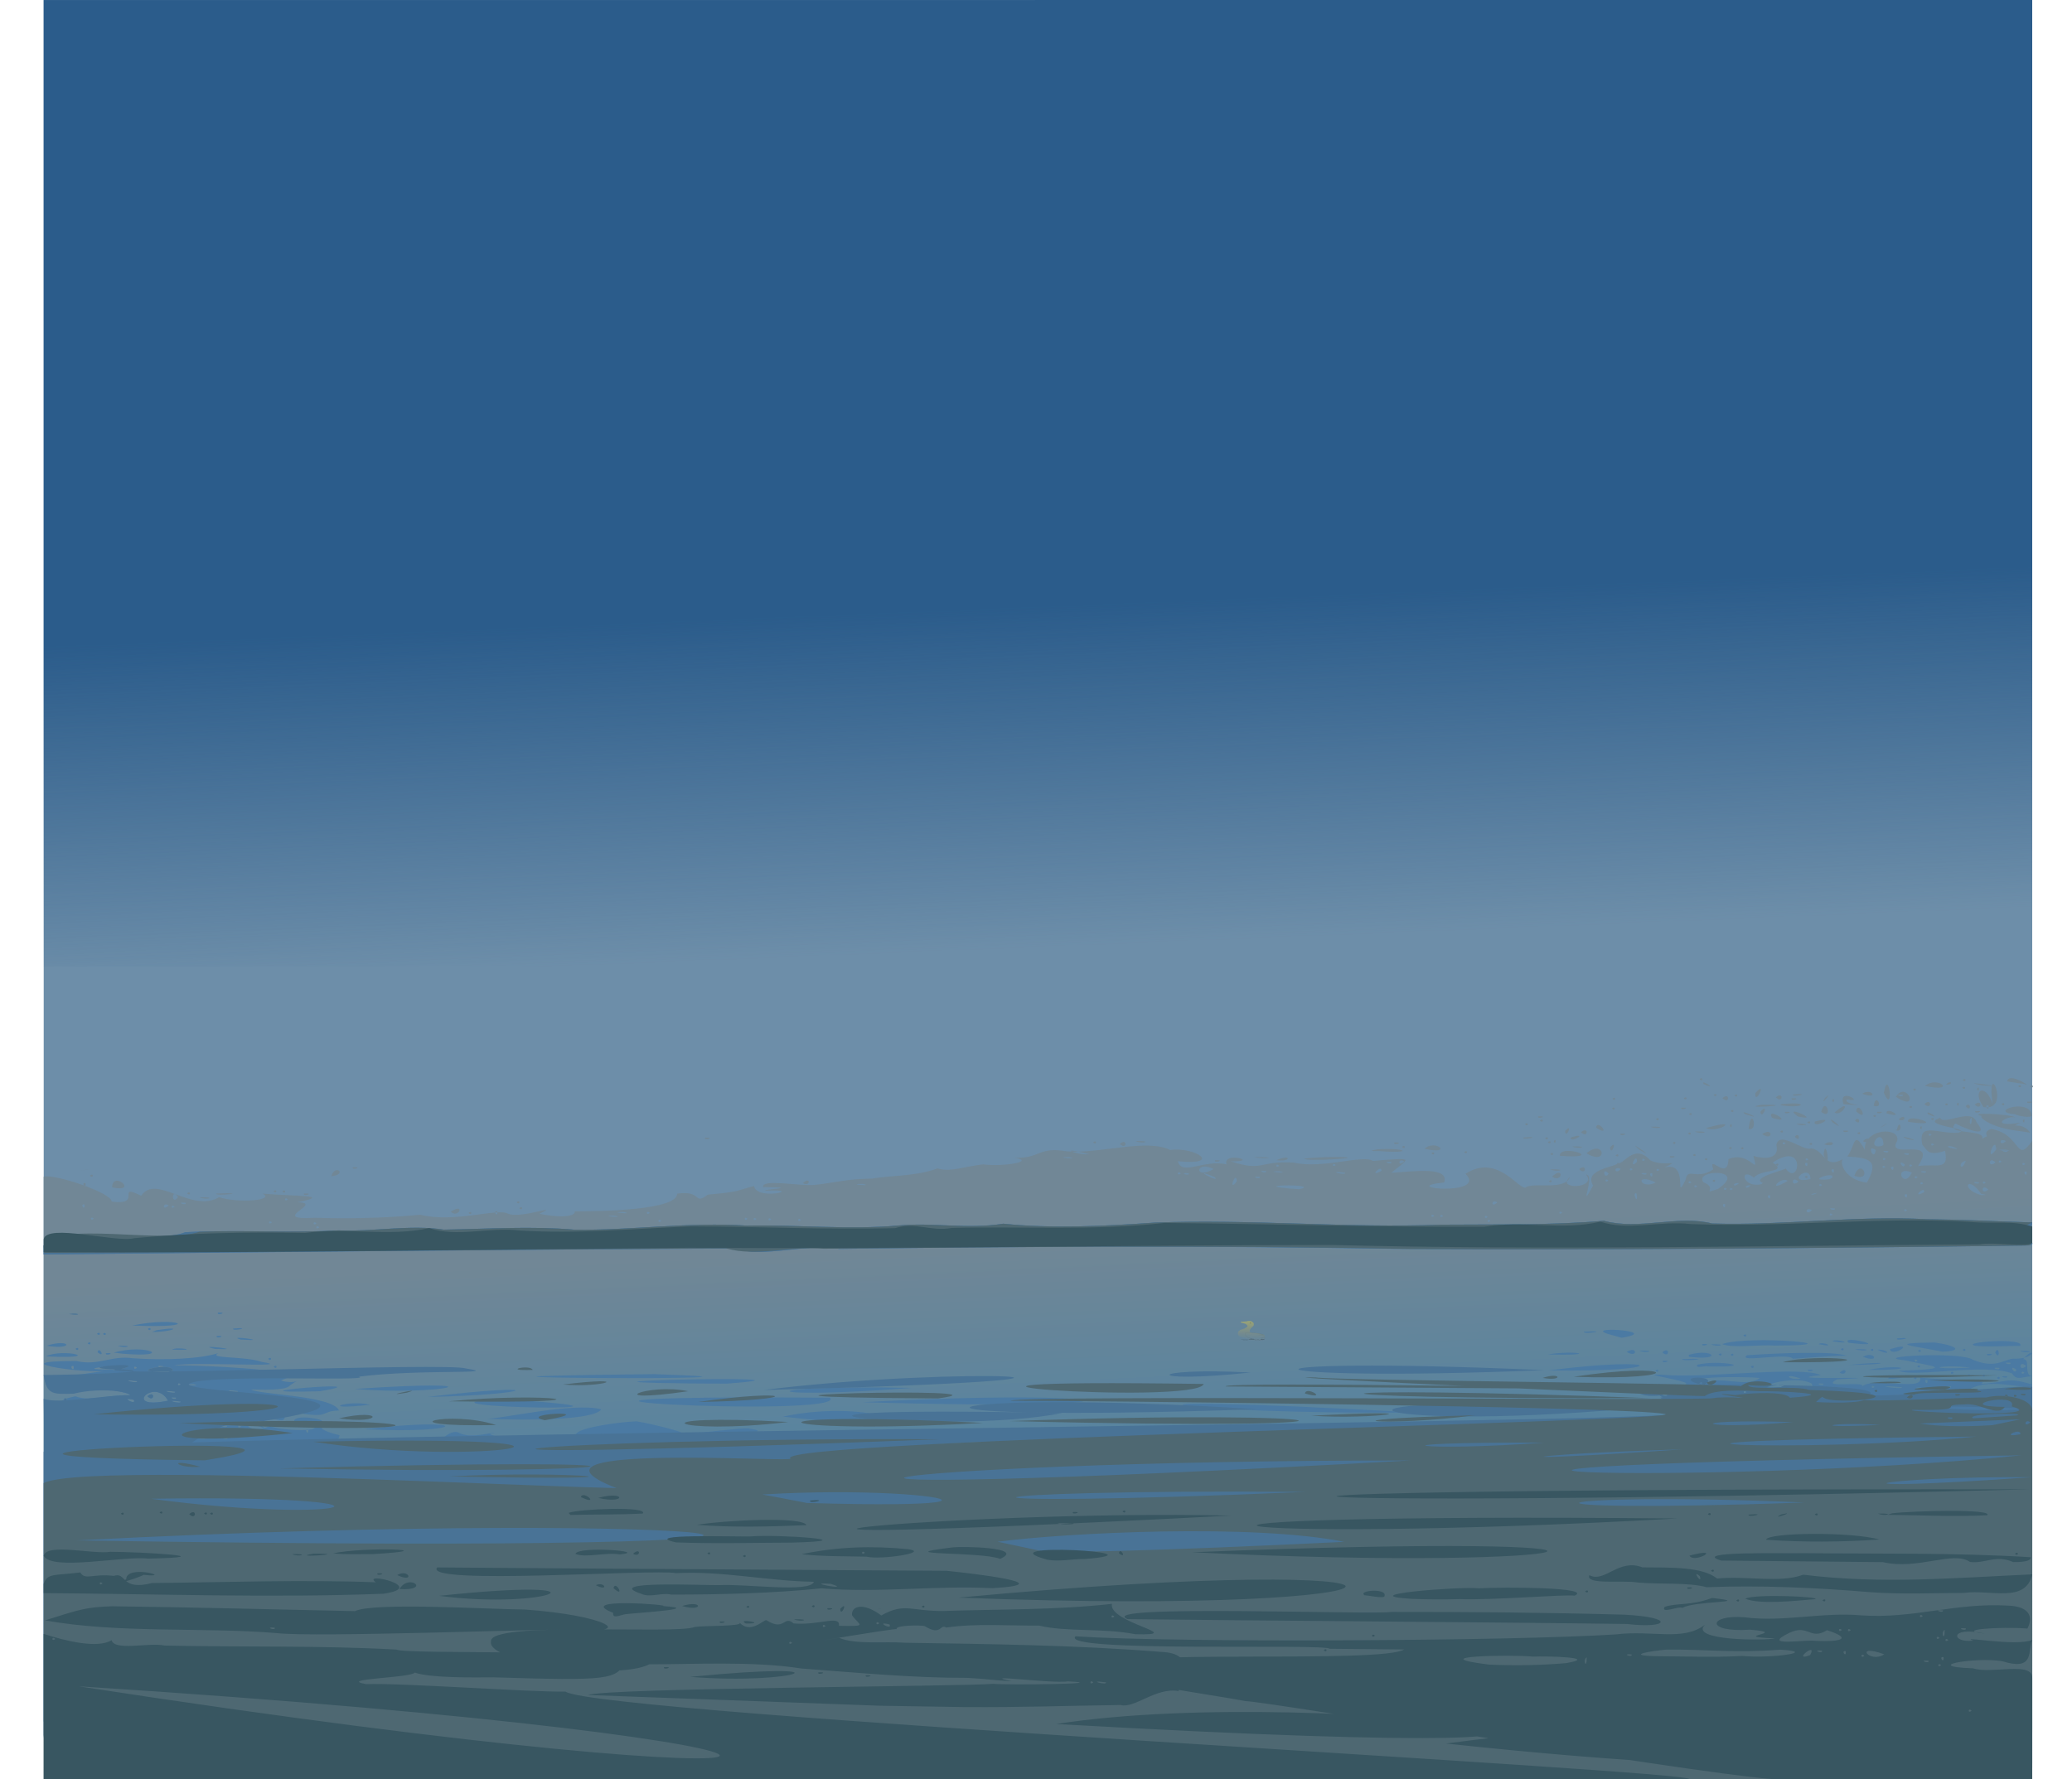 <?xml version="1.0" encoding="UTF-8" standalone="no"?>
<!-- Created with Inkscape (http://www.inkscape.org/) -->
<svg xmlns:svg="http://www.w3.org/2000/svg" xmlns="http://www.w3.org/2000/svg" xmlns:xlink="http://www.w3.org/1999/xlink" xmlns:dc="http://purl.org/dc/elements/1.1/" xmlns:cc="http://web.resource.org/cc/" xmlns:rdf="http://www.w3.org/1999/02/22-rdf-syntax-ns#" version="1.0" width="663.72" height="570" id="svg2457">
  <defs id="defs2460">
    <linearGradient id="linearGradient3178">
      <stop id="stop3180" style="stop-color:#ffe132;stop-opacity:0.346" offset="0"/>
      <stop id="stop3182" style="stop-color:#e4a532;stop-opacity:0.038" offset="1"/>
    </linearGradient>
    <linearGradient id="linearGradient3168">
      <stop id="stop3170" style="stop-color:#888a95;stop-opacity:1" offset="0"/>
      <stop id="stop3172" style="stop-color:#7f7777;stop-opacity:1" offset="1"/>
    </linearGradient>
    <linearGradient id="linearGradient3363">
      <stop id="stop3365" style="stop-color:#718796;stop-opacity:1" offset="0"/>
      <stop id="stop3367" style="stop-color:#4c82a3;stop-opacity:1" offset="1"/>
    </linearGradient>
    <linearGradient id="linearGradient3517">
      <stop id="stop3519" style="stop-color:#2b5c8b;stop-opacity:1" offset="0"/>
      <stop id="stop3521" style="stop-color:#2b5c8b;stop-opacity:0" offset="1"/>
    </linearGradient>
    <linearGradient x1="301.299" y1="302.545" x2="317.645" y2="476.545" id="linearGradient3523" xlink:href="#linearGradient3517" gradientUnits="userSpaceOnUse"/>
    <linearGradient x1="350.747" y1="624.01" x2="365.542" y2="767.98" id="linearGradient3369" xlink:href="#linearGradient3363" gradientUnits="userSpaceOnUse"/>
    <linearGradient x1="329.652" y1="426.039" x2="329.824" y2="433.541" id="linearGradient3202" xlink:href="#linearGradient3178" gradientUnits="userSpaceOnUse" gradientTransform="matrix(0.94,0,0,0.892,93.821,38.433)"/>
    <linearGradient x1="350.747" y1="624.01" x2="365.542" y2="767.98" id="linearGradient2466" xlink:href="#linearGradient3363" gradientUnits="userSpaceOnUse"/>
    <linearGradient x1="301.299" y1="302.545" x2="317.645" y2="476.545" id="linearGradient2468" xlink:href="#linearGradient3517" gradientUnits="userSpaceOnUse"/>
    <linearGradient x1="329.652" y1="426.039" x2="331.61" y2="431.915" id="linearGradient2498" xlink:href="#linearGradient3178" gradientUnits="userSpaceOnUse" gradientTransform="matrix(0.919,0.198,-0.188,0.872,181.563,-18.652)"/>
    <linearGradient x1="329.652" y1="426.039" x2="331.61" y2="431.915" id="linearGradient2543" xlink:href="#linearGradient3178" gradientUnits="userSpaceOnUse" gradientTransform="matrix(0.919,0.198,-0.188,0.872,181.563,-18.652)"/>
  </defs>
  <g transform="translate(-4,0)" id="g2545">
    <g transform="matrix(0.951,2.0129464e-2,-3.068002e-2,0.624,45.616,5.1301015e-4)" id="g2506">
      <path d="M 198.414,876.785 C 222.619,871.444 246.446,863.003 271.5,862.682 C 286.489,857.804 272.158,855.247 264.526,855.559 C 236.281,855.427 208.11,857.739 180,860.276 C 187.189,853.852 193.248,845.622 190.96,835.311 C 187.916,822.578 172.408,813.557 172.46,798.322 C 168.249,778.978 167.112,759.161 165.205,739.5 C 170.241,732.531 172.634,724.815 171.471,716.302 C 170.595,710.636 171.246,697.358 178.543,706.472 C 185.223,708.559 184.338,718.696 190.278,719.933 C 206.486,720.182 220.294,730.929 236.689,731.147 C 263.752,734.45 291.393,734.685 317.854,741.819 C 322.714,733.822 330.726,733.261 338.533,736.304 C 351.458,740.776 361.785,752.001 375.325,755.993 C 388.82,757.798 397.312,765.855 381.132,773.876 C 368.998,779.107 363.221,789.688 359.241,801.383 C 360.175,814.997 370.159,819.045 379.776,826.73 C 387.771,834.182 384.866,846.918 386.23,856.938 C 364.316,862.74 342.386,868.81 320.741,875.726 C 294.619,881.433 267.959,884.261 241.221,883.67 C 217.736,883.131 181.651,882.348 198.414,876.785 z M -14.618,447.079 L -29.014,0.936 L 640.093,-20.654 L 668.707,866.169 C 651.496,864.48 634.529,863.108 617.251,862.416 C 626.933,867.721 642.397,883.789 621.002,878.282 C 611.938,878.03 602.309,874.754 594.485,880.95 C 584.32,888.066 571.46,884.901 560.732,880.833 C 551.226,880.254 542.174,884.993 532.381,882.261 C 523.486,876.4 511.937,875.778 501.685,872.981 C 483.193,872.516 464.397,873.699 446.885,866.37 C 437.926,864.256 433.241,854.835 426.166,849.5 C 424.592,835.611 413.944,823.154 417.734,808.709 C 428.717,800.456 443.004,795.267 456.654,795.003 C 466.961,796.548 477.172,797.552 487.303,794.253 C 498.809,791.109 513.376,792.06 522.844,784.486 C 539.055,774.694 552.913,766.114 552.844,745.003 C 555.354,733.669 546.891,722.102 544.334,711.066 C 535.642,696.254 523.024,683.544 509.619,672.895 C 494.256,661.267 477.588,650.308 457.755,649.151 C 450.214,645.377 445.15,637.571 434.629,640.371 C 405.188,640.045 375.53,638.406 346.168,639.339 C 330.394,642.251 314.83,647.618 298.92,648.943 C 258.093,647.598 217.134,646.348 176.334,646.053 C 155.059,649.75 134.24,658.781 112.304,655.42 C 99.798,654.399 87.28,653.532 74.751,652.85 C 75.638,670.751 77.439,688.86 85.142,705.261 C 99.244,744.808 123.765,780.745 131.242,822.5 C 130.056,831.562 133.68,847.867 119.942,846.353 C 112.005,848.741 119.04,859.145 118.086,865.191 C 98.278,872.967 75.188,873.447 54.314,879.359 C 36.667,882.382 14.938,889.628 -0.261,892.028 L -14.618,447.079 z M 159,873.5 C 160.277,871.706 160.277,875.294 159,873.5 z M 174,862.5 C 175.277,860.706 175.277,864.294 174,862.5 z" id="path2524" style="fill:#6d8ea9"/>
      <path d="M -0.521,883.982 L -9.538,604.528 C -6.067,602.685 13.91,612.229 13.695,616.502 C 24.704,618.468 14.388,606.824 23.591,613.227 C 28.141,601.57 40.932,621.805 49.807,613.115 C 56.296,616.073 69.041,614.167 64.362,610.798 C 75.446,611.936 88.389,610.684 76.264,614.854 C 85.785,614.875 66.15,624.573 82.296,622.648 C 97.963,622.846 109.744,621.407 117.752,619.92 C 129.612,623.971 143.701,615.452 147.375,618.464 C 151.706,621.044 165.491,612.34 157.839,618.163 C 166.696,620.512 170.196,618.52 169.69,616.537 C 179.465,616.155 204.098,614.747 203.915,606.33 C 212.444,604.161 209.463,612.381 214.219,606.502 C 225.588,604.636 224.225,603.809 229.649,601.58 C 230.62,609.397 247.408,602.369 233.616,603.841 C 231.695,603.207 246.696,601.829 232.668,602.024 C 232.071,597.646 244.957,601.237 249.972,600.355 C 257.507,598.835 260.404,596.962 269.395,596.477 C 274.235,594.773 283.876,595.002 291.092,590.55 C 295.425,592.575 300.571,589.011 306.39,588 C 313.545,589.108 324.192,585.773 316.694,584.234 C 325.328,584.623 324.581,578.153 334.118,580.366 C 345.208,581.528 360.946,572.772 369.087,578.59 C 377.058,576.457 387.473,586.001 371.823,584.273 C 373.386,591.954 380.509,582.927 388.25,585.338 C 386.553,578.492 399.934,583.675 389.683,583.741 C 400.835,588.964 399.019,582.915 410.986,583.714 C 420.437,586.817 434.302,578.685 437.441,582 C 452.346,579.597 449.465,580.149 443.815,587.902 C 452.125,586.714 463.312,584.133 461.802,592.263 C 445.039,595.478 476.96,599.079 468.818,587.606 C 479.366,576.413 487.385,596.174 489.41,593.855 C 491.83,591.065 502.531,595.29 504.026,588.081 C 499.223,594.985 513.643,593.766 509.399,586.677 C 512.773,586.591 507.106,607.178 511.976,592.221 C 508.068,583.553 520.751,582.271 519.733,580.25 C 521.651,582.409 524.782,569.432 530.829,578.711 C 535.831,582.084 541.576,577.459 535.624,582.2 C 544.177,578.31 539.303,601.23 543,588.202 C 543.542,581.564 546.454,588.639 552.119,582.652 C 550.001,574.26 557.254,589.001 557.053,577.231 C 564.133,572.222 567.773,586.812 565.412,575.255 C 569.637,577.177 574.362,576.256 572.953,569.447 C 573.676,561.581 582.395,572.86 584.712,570.761 C 589.506,571.766 589.459,581.478 595.5,576 C 594.492,578.876 597.184,586.741 604.019,587.771 C 607.738,576.646 604.958,575.011 597,574.572 C 599.654,568.708 598.514,560.575 602.801,570.944 C 602.029,559.905 614.412,558.554 613.552,566 C 609.794,576.568 627.49,562.543 620.956,578.742 C 627.17,577.034 631.57,581.143 629.798,570.589 C 624.142,573.641 623.948,570.607 622.038,567.712 C 620.085,555.721 626.91,562.098 633.929,561.164 C 639.437,558.742 620.163,558.038 627.603,553.7 C 628.752,557.98 638.163,547.87 639.932,555.635 C 645.359,564.786 634.904,558.079 632.818,556.449 C 628.454,563.919 649.296,556.933 639.524,568.184 C 640.516,562.795 652.263,556.601 647.181,565.692 C 653.151,573.28 638.566,561.46 645.066,558.912 C 655.393,561.32 653.728,577.084 658.973,564.466 L 659.77,589.179 L 669.276,883.792 C 668.847,878.654 1.9,886.273 -0.521,883.982 z M 84,627.5 C 82.723,625.706 82.723,629.294 84,627.5 z M 8,625.5 C 6.723,623.706 6.723,627.294 8,625.5 z M 68,625.5 C 66.723,623.706 66.723,627.294 68,625.5 z M 83,625.5 C 81.723,623.706 81.723,627.294 83,625.5 z M 199,620.5 C 197.723,618.706 197.723,622.294 199,620.5 z M 4.667,618.333 C 2.835,617.79 5.075,622.193 4.667,618.333 z M 33,617.941 C 30.967,615.746 30.736,621.287 33,617.941 z M 35,618.5 C 33.723,616.706 33.723,620.294 35,618.5 z M 143.667,617.333 C 141.835,616.79 144.075,621.193 143.667,617.333 z M 183.188,618.317 C 176.869,618.446 187.658,619.63 183.188,618.317 z M 228,618.5 C 226.723,616.706 226.723,620.294 228,618.5 z M 231,618.5 C 229.723,616.706 229.723,620.294 231,618.5 z M 236,618.5 C 234.723,616.706 234.723,620.294 236,618.5 z M 246,618.5 C 244.723,616.706 244.723,620.294 246,618.5 z M 38.667,616.333 C 34.807,615.925 39.21,618.165 38.667,616.333 z M 186.188,616.317 C 179.869,616.446 190.658,617.63 186.188,616.317 z M 195,616.5 C 193.723,614.706 193.723,618.294 195,616.5 z M 36,613.5 C 33.47,608.293 33.962,618.52 36,613.5 z M 73,613.5 C 71.723,611.706 71.723,615.294 73,613.5 z M 478,611.5 C 476.723,609.706 476.723,613.294 478,611.5 z M 459,609.5 C 457.723,607.706 457.723,611.294 459,609.5 z M 462,609.5 C 460.723,607.706 460.723,611.294 462,609.5 z M 477,609.5 C 475.723,607.706 475.723,611.294 477,609.5 z M 4.667,607.333 C 2.835,606.79 5.075,611.193 4.667,607.333 z M 502,606.5 C 500.723,604.706 500.723,608.294 502,606.5 z M 593,604.5 C 591.723,602.706 591.723,606.294 593,604.5 z M 586,602.441 C 583.22,600.531 584.04,605.976 586,602.441 z M 480,601.941 C 477.967,599.746 477.736,605.287 480,601.941 z M 556.667,600.333 C 554.835,599.79 557.075,604.193 556.667,600.333 z M 593.667,601.333 C 589.807,600.925 594.21,603.165 593.667,601.333 z M 618,601.5 C 616.723,599.706 616.723,603.294 618,601.5 z M 266.188,599.317 C 259.869,599.446 270.658,600.63 266.188,599.317 z M 526.662,595.75 C 524.901,595.1 527.756,602.755 526.662,595.75 z M 413.125,597.31 C 421.754,594.01 391.874,595.816 413.125,597.31 L 413.125,597.31 z M 571.667,595.333 C 569.835,594.79 572.075,599.193 571.667,595.333 z M 586.081,594.526 C 591.549,591.357 577.178,597.93 585.301,594.278 L 586.081,594.526 z M 392,593.941 C 391.587,587.607 389.005,600.449 392,593.941 z M 617.667,593.333 C 615.835,592.79 618.075,597.193 617.667,593.333 z M 554.006,592.628 C 564.035,581.626 545.527,582.83 549,589.334 C 554.358,592.268 548.026,595.899 554.006,592.628 z M 552,588.5 C 553.277,586.706 553.277,590.294 552,588.5 z M 384.5,592 C 374.963,586.432 387.046,595.694 384.5,592 z M 557,592.5 C 555.723,590.706 555.723,594.294 557,592.5 z M 559,592.5 C 557.723,590.706 557.723,594.294 559,592.5 z M 623.5,592 C 623.584,588.169 618.927,596.035 623.5,592 z M 642.677,592.297 C 637.708,582.202 635.454,590.233 642.656,592.884 C 644.998,592.911 644.432,592.66 642.677,592.297 z M 399.667,591.333 C 395.807,590.926 400.211,593.165 399.667,591.333 z M 547,591.5 C 545.723,589.706 545.723,593.294 547,591.5 z M 565,590.382 C 562.253,590.274 563.342,593.275 565,590.382 z M 373,590.5 C 371.723,588.706 371.723,592.294 373,590.5 z M 375.667,590.333 C 371.807,589.926 376.211,592.165 375.667,590.333 z M 533,590 C 525.525,584.849 527.625,594.106 533,590 z M 561,589.382 C 558.253,589.274 559.342,592.275 561,589.382 z M 577.344,587.747 C 575.17,584.875 569.937,594.836 577.344,587.747 z M 645,590 C 642.445,586.413 642.445,593.587 645,590 z M 384,587.883 C 377.561,583.339 377.531,594.007 384,587.883 z M 517,589.5 C 515.723,587.706 515.723,591.294 517,589.5 z M 545,589.5 C 543.723,587.706 543.723,591.294 545,589.5 z M 569,589 C 564.327,586.439 578.037,581.547 576.392,581.249 C 581.34,591.41 583.188,566.255 571.981,578.523 C 577.715,583.716 567.923,581.796 565.97,586.445 C 561.188,581.103 561.838,590.821 567.5,590 L 568.559,589.706 L 569,589 z M 573,579.5 C 574.277,577.706 574.277,581.294 573,579.5 z M 589,589.5 C 587.723,587.706 587.723,591.294 589,589.5 z M 401.667,588.333 C 397.807,587.926 402.211,590.165 401.667,588.333 z M 406.188,588.317 C 399.869,588.446 410.658,589.63 406.188,588.317 z M 428.25,588.338 C 421.133,587.2 428.943,590.113 428.25,588.338 z M 581,588 C 578.445,584.413 578.445,591.587 581,588 z M 440.5,587 C 440.584,583.169 435.927,591.035 440.5,587 z M 623,587.5 C 621.723,585.706 621.723,589.294 623,587.5 z M 517,586 C 514.605,582.005 515.405,589.719 517,586 z M 531.667,585.333 C 529.835,584.79 532.075,589.193 531.667,585.333 z M 585,586.582 C 584.631,577.839 576.22,589.705 585,586.582 z M 583,585.5 C 584.277,583.706 584.277,587.294 583,585.5 z M 592.315,585.62 C 593.334,581.83 582.549,588.091 591.392,586.454 L 592.316,585.62 L 592.315,585.62 z M 641.667,586.333 C 637.807,585.925 642.21,588.165 641.667,586.333 z M 644,586.5 C 642.723,584.706 642.723,588.294 644,586.5 z M 406,585.5 C 404.723,583.706 404.723,587.294 406,585.5 z M 529.667,585.333 C 525.807,584.925 530.21,587.165 529.667,585.333 z M 619,582.071 C 612.415,578.299 616.492,591.358 619,582.071 L 619,582.071 z M 425,584.5 C 423.723,582.706 423.723,586.294 425,584.5 z M 521,583.441 C 518.22,581.531 519.04,586.976 521,583.441 z M 621,584.5 C 619.723,582.706 619.723,586.294 621,584.5 z M 335.188,583.317 C 328.869,583.446 339.658,584.63 335.188,583.317 z M 525,583.5 C 523.723,581.706 523.723,585.294 525,583.5 z M 534,583.5 C 532.723,581.706 532.723,585.294 534,583.5 z M 443.667,582.333 C 439.807,581.926 444.211,584.165 443.667,582.333 z M 448,581.941 C 445.967,579.746 445.736,585.287 448,581.941 z M 592.667,581.333 C 590.835,580.79 593.075,585.193 592.667,581.333 z M 341.917,581.641 C 330.783,577.568 337.06,582.384 341.917,581.641 z M 623.667,581.333 C 619.807,580.925 624.21,583.165 623.667,581.333 z M 657.61,580.4 C 655.778,579.856 658.018,584.259 657.61,580.4 z M 526.362,579.5 C 526.026,574.007 523.399,584.681 526.362,579.5 z M 612.667,579.333 C 610.835,578.79 613.075,583.193 612.667,579.333 z M 583.667,578.333 C 581.835,577.79 584.075,582.193 583.667,578.333 z M 610,579.5 C 608.723,577.706 608.723,581.294 610,579.5 z M 529,578.5 C 527.723,576.706 527.723,580.294 529,578.5 z M 616.5,578 C 613.434,574.785 616.184,581.446 616.5,578 z M 619,578.5 C 617.723,576.706 617.723,580.294 619,578.5 z M 636.969,575.5 C 634.067,576.181 635.527,582.091 636.969,575.5 z M 584,576.5 C 582.723,574.706 582.723,578.294 584,576.5 z M 647,576 C 644.445,572.413 644.445,579.587 647,576 z M 657,576.5 C 655.723,574.706 655.723,578.294 657,576.5 z M 610,575.5 C 608.723,573.706 608.723,577.294 610,575.5 z M 649,575.5 C 647.723,573.706 647.723,577.294 649,575.5 z M 606.457,570.931 C 602.972,567.318 606.197,577.59 606.457,570.931 z M 617.667,572.333 C 613.807,571.925 618.21,574.165 617.667,572.333 z M 610.667,571.333 C 606.807,570.925 611.21,573.165 610.667,571.333 z M 647,569.286 C 646.486,561.177 643.169,577.823 647,569.286 L 647,569.286 z M 634,569.607 C 631.292,566.718 628.226,568.851 634,569.607 z M 650.188,569.317 C 643.869,569.446 654.658,570.63 650.188,569.317 z M 650.789,569.759 C 646.929,569.351 651.332,571.591 650.789,569.759 z M 576,568.5 C 574.723,566.706 574.723,570.294 576,568.5 z M 609,568.082 C 608.365,558.066 602.521,571.248 608.559,568.73 L 609,568.082 L 609,568.082 z M 626,567.5 C 624.723,565.706 624.723,569.294 626,567.5 z M 652.322,565.226 L 652.322,565.226 z M 650.122,564.867 C 647.342,562.957 648.162,568.402 650.122,564.867 z M 625,562.5 C 623.723,560.706 623.723,564.294 625,562.5 z M 638.224,553.276 C 636.722,554.895 638.559,559.896 638.224,553.276 z M 128,618 C 133.006,613.002 130.645,621.836 128,618 z M 134,618.5 C 135.277,616.706 135.277,620.294 134,618.5 z M 151,615.5 C 152.277,613.706 152.277,617.294 151,615.5 z M 43.271,613.396 C 49.537,612.948 45.499,614.99 43.271,613.396 z M 150,612.5 C 151.277,610.706 151.277,614.294 150,612.5 z M 39,611.5 C 40.277,609.706 40.277,613.294 39,611.5 z M 48.75,611.294 C 61.375,610.068 48.548,612.893 48.75,611.294 z M 78.333,610.333 C 82.193,609.926 77.789,612.165 78.333,610.333 z M 13.659,609.258 C 13.435,600.235 23.017,611.866 13.659,609.258 z M 68,609.5 C 69.277,607.706 69.277,611.294 68,609.5 z M 71,609.5 C 72.277,607.706 72.277,611.294 71,609.5 z M 6,603.5 C 7.277,601.706 7.277,605.294 6,603.5 z M 2.516,601.025 C 8.783,599.42 4.43,600.371 2.516,601.025 z M 87.203,601.146 C 88.382,594.383 92.76,600.251 87.203,601.146 z M 246,599.559 C 248.522,595.643 248.754,601.661 246,599.559 z M 94.333,596.333 C 98.193,595.926 93.789,598.165 94.333,596.333 z M 497,590.5 C 498.277,588.706 498.277,592.294 497,590.5 z M 498,588.107 C 501.908,582.109 501.687,591.589 498,588.107 L 498,588.107 z M 497.271,584.396 C 503.537,583.948 499.499,585.99 497.271,584.396 z M 507,584 C 509.555,580.413 509.555,587.587 507,584 z M 599.694,584.356 C 601.736,574.371 606.063,587.858 599.694,584.356 z M 384.333,583.333 C 388.193,582.926 383.789,585.165 384.333,583.333 z M 405,582.617 C 410.287,579.001 409.742,583.698 405,582.617 z M 397.238,581.313 C 406.603,580.986 401.073,582.477 397.238,581.313 z M 414.083,581.635 C 422.074,579.587 439.191,580.128 420.659,581.969 C 418.481,581.882 416.194,582.451 414.083,581.635 z M 212.333,577.333 C 216.193,576.925 211.79,579.165 212.333,577.333 z M 457,577.5 C 458.277,575.706 458.277,579.294 457,577.5 z M 500.25,577.32 C 500.04,570.769 516.733,578.785 500.25,577.32 L 500.25,577.32 z M 509.18,575.75 C 515.054,567.735 516.922,582.372 509.18,575.75 L 509.18,575.75 z M 549,577.5 C 550.277,575.706 550.277,579.294 549,577.5 z M 352,576 C 354.555,572.413 354.555,579.587 352,576 z M 438.713,575.982 C 448.76,574.732 451.057,577.963 439.416,576.852 C 436.949,577.003 435.581,576.937 438.713,575.982 z M 468,576.5 C 469.277,574.706 469.277,578.294 468,576.5 z M 497,576.5 C 498.277,574.706 498.277,578.294 497,576.5 z M 519,576.5 C 520.277,574.706 520.277,578.294 519,576.5 z M 537.333,576.333 C 541.193,575.925 536.79,578.165 537.333,576.333 z M 343,575.5 C 344.277,573.706 344.277,577.294 343,575.5 z M 454.612,575.182 C 458.207,569.849 464.646,578.287 454.612,575.182 z M 545,575.5 C 546.277,573.706 546.277,577.294 545,575.5 z M 589,573.941 C 589.374,563.168 592.09,584.621 589,573.941 z M 357.271,574.396 C 363.537,573.948 359.499,575.99 357.271,574.396 z M 447,574.5 C 448.277,572.706 448.277,576.294 447,574.5 z M 526.872,573.25 C 521.302,566.689 534.467,579.998 526.872,573.25 z M 517,572.559 C 519.561,567.514 517.604,577.666 517,572.559 z M 444.333,572.333 C 448.193,571.926 443.789,574.165 444.333,572.333 z M 504.271,572.396 C 510.537,571.948 506.499,573.99 504.271,572.396 z M 557,571.5 C 558.277,569.706 558.277,573.294 557,571.5 z M 561,571.5 C 562.277,569.706 562.277,573.294 561,571.5 z M 496,570.5 C 497.277,568.706 497.277,572.294 496,570.5 z M 498,570 C 498.8,567.289 498.8,572.711 498,570 z M 538,569.5 C 539.277,567.706 539.277,571.294 538,569.5 z M 487.75,568.338 C 494.867,567.2 487.057,570.113 487.75,568.338 z M 495,568.5 C 496.277,566.706 496.277,570.294 495,568.5 z M 503.603,567.833 C 510.192,564.407 503.501,571.253 503.603,567.833 z M 584,568.5 C 585.277,566.706 585.277,570.294 584,568.5 z M 589,568.607 C 592.318,565.092 593.454,570.49 589,568.607 z M 602,566.559 C 604.522,562.643 604.754,568.661 602,566.559 z M 501.638,564.5 C 504.485,559.655 501.841,569.505 501.638,564.5 z M 507,565 C 509.555,561.413 509.555,568.587 507,565 z M 520.333,565.333 C 524.193,564.925 519.79,567.165 520.333,565.333 z M 579,565 C 580.493,561.84 581.257,568.434 579,565 z M 617,565 C 611.543,561.693 624.004,566.925 617,565 z M 543,564.5 C 544.277,562.706 544.277,566.294 543,564.5 z M 568,564 C 571.682,559.976 571.836,567.912 568,564 z M 512,562.531 C 512.198,557.537 517.678,567.648 512,562.531 z M 545.271,563.396 C 551.537,562.948 547.499,564.99 545.271,563.396 z M 549,561.5 C 561.398,555.54 552.769,564.451 549,561.5 z M 563.34,561.445 C 563.917,548.773 566.861,563.16 563.34,561.445 z M 574,562.5 C 575.277,560.706 575.277,564.294 574,562.5 z M 600,562.5 C 601.277,560.706 601.277,564.294 600,562.5 z M 488,561.5 C 489.277,559.706 489.277,563.294 488,561.5 z M 530.271,561.396 C 536.537,560.948 532.499,562.99 530.271,561.396 z M 595.333,561.333 C 599.193,560.925 594.79,563.165 595.333,561.333 z M 557,560 C 557.8,557.289 557.8,562.711 557,560 z M 607.63,559.477 C 612.06,555.402 608.446,558.014 607.63,559.477 z M 613.303,560.3 C 613.833,553.332 615.933,562.441 612.657,560.468 L 613.303,560.3 z M 653.522,559.464 C 644.668,558.145 640.168,552.546 641.731,552.386 C 635.884,550.556 650.471,550.876 652.991,552.674 C 649.569,551.716 644.022,558.337 654.642,555.394 C 650.345,558.919 655.046,554.092 658.181,560.371 L 653.522,559.464 L 653.522,559.464 z M 493,559.5 C 494.277,557.706 494.277,561.294 493,559.5 z M 621,559 C 621.8,556.289 621.8,561.711 621,559 z M 579.271,558.396 C 585.537,557.948 581.499,559.99 579.271,558.396 z M 591.584,557.359 C 588.33,551.92 597.531,562.894 591.584,557.359 z M 492.333,557.333 C 496.193,556.926 491.789,559.165 492.333,557.333 z M 532,557.5 C 533.277,555.706 533.277,559.294 532,557.5 z M 583,557.5 C 584.277,555.706 584.277,559.294 583,557.5 z M 585.5,557 C 593.828,553.413 584.651,561.397 585.5,557 z M 628.982,546.758 C 630.26,544.965 630.26,548.552 628.982,546.758 z M 571.025,555.53 C 568.562,549.383 579.417,559.27 571.025,555.53 z M 599,556 C 600.493,552.84 601.257,559.434 599,556 z M 579.721,554.586 C 573.492,547.874 588.692,557.348 579.721,554.586 z M 655.431,554.386 C 656.232,551.675 656.232,557.098 655.431,554.386 z M 543,554.5 C 544.277,552.706 544.277,556.294 543,554.5 z M 562,554 C 558.586,550.516 570.069,557.728 562,554 z M 613.632,554.99 C 616.155,551.074 616.386,557.092 613.632,554.99 z M 567,552.559 C 570.066,547.154 567.546,557.426 567,552.559 z M 605,553.5 C 606.277,551.706 606.277,555.294 605,553.5 z M 517,552.5 C 518.277,550.706 518.277,554.294 517,552.5 z M 557,552.5 C 558.277,550.706 558.277,554.294 557,552.5 z M 575.333,552.333 C 579.193,551.925 574.79,554.165 575.333,552.333 z M 587.5,552 C 588.671,543.131 591.837,556.544 587.5,552 z M 592,552.122 C 598.081,543.419 594.615,554.702 592,552.122 z M 599.252,550.696 C 599.982,545.753 603.91,557.09 599.306,551.413 L 599.252,550.696 z M 609.5,552 C 608.987,547.951 616.713,555.015 609.5,552 z M 623.507,552.011 C 621.885,548.884 629.092,555.488 623.507,552.011 z M 652.793,551.075 C 643.15,550.166 657.306,542.474 658.335,551.171 C 658.952,553.277 653.376,551.865 652.793,551.075 z M 540.333,551.333 C 544.193,550.925 539.79,553.165 540.333,551.333 z M 606.333,551.333 C 610.193,550.925 605.79,553.165 606.333,551.333 z M 605.081,548.277 C 605.422,540.95 608.784,550.144 605.081,548.277 z M 567.476,548.94 C 581.617,548.462 558.326,551.546 567.476,548.94 z M 574.057,548.431 C 583.847,546.501 581.527,550.815 573.612,548.967 L 574.057,548.431 z M 639.342,549.892 C 643.202,549.484 638.798,551.723 639.342,549.892 z M 642.009,547.75 C 637.504,538.774 642.392,535.125 645.009,545.958 C 641.962,521.08 651.794,549.879 642.009,547.75 z M 643.675,546.892 C 641.844,546.348 644.083,550.751 643.675,546.892 z M 617,548.5 C 618.277,546.706 618.277,550.294 617,548.5 z M 517,547.5 C 518.277,545.706 518.277,549.294 517,547.5 z M 594.872,547.75 C 592.493,538.606 602.606,547.322 596,545.294 C 594.194,548.181 606.148,548.624 594.872,547.75 z M 636.009,547.558 C 637.502,544.398 638.265,550.993 636.009,547.558 z M 541,546.5 C 542.277,544.706 542.277,548.294 541,546.5 z M 554,546 C 556.555,542.413 556.555,549.587 554,546 z M 591,546 C 591.8,543.289 591.8,548.711 591,546 z M 622.08,546.813 C 624.635,543.225 624.635,550.4 622.08,546.813 z M 633.009,546.558 C 633.809,543.847 633.809,549.27 633.009,546.558 z M 639.009,546.558 C 641.564,542.971 641.564,550.146 639.009,546.558 z M 572,545 C 574.555,541.413 574.555,548.587 572,545 z M 577.333,545.333 C 581.193,544.925 576.79,547.165 577.333,545.333 z M 588.564,544.707 C 591.751,540.063 586.428,550.402 588.564,544.707 z M 612.392,543.427 C 615.699,534.499 621.053,551.661 612.392,543.427 L 612.392,543.427 z M 614.667,542.333 C 610.807,541.925 615.21,544.165 614.667,542.333 z M 648.009,546.058 C 649.286,544.265 649.286,547.852 648.009,546.058 z M 656.669,544.476 C 660.528,544.069 656.125,546.308 656.669,544.476 z M 551,544.5 C 552.277,542.706 552.277,546.294 551,544.5 z M 558,544.5 C 559.277,542.706 559.277,546.294 558,544.5 z M 565,543.059 C 569.053,535.605 564.986,550.144 565,543.059 z M 608.253,541.531 C 609.406,527.601 612.228,553.605 608.253,541.531 z M 577.75,543.338 C 584.867,542.2 577.057,545.113 577.75,543.338 z M 601,542.214 C 604.101,538.826 606.889,545.299 601,542.214 z M 624.517,554.397 C 625.794,552.604 625.794,556.191 624.517,554.397 z M 616.905,556.119 C 615.903,550.94 631.056,558.841 616.905,556.119 z M 547.507,539.011 C 545.885,535.884 553.092,542.488 547.507,539.011 z M 618,539.5 C 619.277,537.706 619.277,541.294 618,539.5 z M 622,537.535 C 626.044,531.783 633.247,540.904 622,537.535 z M 639.556,538.57 C 640.356,535.859 640.356,541.282 639.556,538.57 z M 653.335,536.643 C 654.613,534.849 654.613,538.437 653.335,536.643 z M 657.335,536.643 C 658.613,534.849 658.613,538.437 657.335,536.643 z M 546,536.5 C 547.277,534.706 547.277,538.294 546,536.5 z M 629,536.618 C 630.659,533.725 631.747,536.726 629,536.618 z M 634.556,538.07 C 635.833,536.276 635.833,539.864 634.556,538.07 z M 641.056,536.57 C 631.276,534.011 652.986,537.845 641.056,536.57 z M 649.536,534.307 C 649.901,529.122 658.638,537.568 655.408,535.49 L 649.536,534.307 z M 634.556,534.07 C 635.833,532.276 635.833,535.864 634.556,534.07 z" id="path2522" style="fill:url(#linearGradient2466);fill-opacity:1"/>
      <path d="M 123.303,744.845 C 126.006,740.383 130.264,729.336 134.148,731.187 C 138.533,734.773 145.732,730.237 146.322,731.265 C 138.436,731.483 168.222,739.969 173.942,730.464 C 175.449,727.138 188.436,724.04 193.97,723.538 C 199.775,724.721 217.638,730.954 206.08,729.5 C 204.635,731.194 187.897,729.019 196.388,732.782 C 205.177,733.005 246.022,728.087 232.066,726.112 C 233.273,723.449 120.958,751.043 123.303,744.845 z M 258.655,709.327 C 110.263,712.666 266.426,719.991 258.655,709.327 z M 223.611,703.256 C 137.582,705.525 268.05,696.79 223.611,703.256 z M 199.189,699.159 C 81.984,704.833 269.162,700.324 199.189,699.159 z M 102.431,730.557 C 139.522,722.654 138.038,732.121 102.431,730.557 z M 269.742,711.302 C 357.105,701.078 379.893,712.507 269.742,711.302 z M 146.666,713.411 C 110.594,719.379 219.529,718.417 146.666,713.411 z M 207.188,736.317 C 200.869,736.446 211.658,737.63 207.188,736.317 z M 455.337,710.538 C 329.334,703.926 376.441,714.473 455.337,710.538 z M 286.063,703.416 C 230.501,703.349 232.155,711.616 286.063,703.416 z M -4.9318188e-15,815.267 C -5.6465249e-15,789.645 -6.8781786e-15,764.022 -8.3648366e-15,738.4 C 2.857,734.111 0.87,732.913 6.1894934e-15,727.249 C -1.247,717.673 1.16,718.445 4.75,716.787 C 9.643,719.596 15.605,715.552 23.124,715.676 C 23.029,714.112 8.246,710.206 4.031,715.5 C 2.179,713.573 -0.555,716.643 2.1050869e-15,706.013 C 8.979,705.732 1.601,706.098 19.585,702.374 C 30.632,697.691 -3.267,703.792 17.553,702.562 C 12.792,706.512 -24.34,699.527 4.596,698.702 C 11.82,701.091 16.302,695.313 23.349,696.654 C 34.507,697.49 46.215,696.19 52.139,693.107 C 48.57,696.209 60.886,694.206 66.889,697.136 C 80.081,699.865 43.124,697.69 37.5,699.873 C 44.972,699.367 68.091,700.722 68.808,701.723 C 79.258,705.296 78.417,702.915 73.633,706.485 C 79.403,708.935 81.26,703.541 76.71,709 C 74.689,714 43.653,709.363 63.775,711.375 C 66.209,714.014 91.289,713.538 93.703,721.225 C 86.703,721.741 91.963,725.687 78.192,722.65 C 73.085,723.685 78.465,729.026 71,725.891 C 66.656,725.285 63.738,724.453 69,731.245 C 59.688,725.684 63.204,735.333 70.825,729.913 C 72.789,732.037 92.285,733.295 83.792,727.649 C 80.487,732.686 74.396,724.373 83.617,725.234 C 94.587,726.714 80.835,729.55 94.26,733.881 C 95.056,742.059 30.274,883.154 -2.8449465e-16,892.135 C -1.2065002e-15,866.512 -1.7147742e-15,840.89 -4.9318188e-15,815.267 z M 31,744.5 C 29.723,742.706 29.723,746.294 31,744.5 z M 41,743.5 C 39.723,741.706 39.723,745.294 41,743.5 z M 29.667,738.333 C 25.807,737.925 30.21,740.165 29.667,738.333 z M 51.37,735.97 C 40.914,734.589 48.243,739.471 51.37,735.97 z M 56.667,736.333 C 52.807,735.925 57.21,738.165 56.667,736.333 z M 29.5,728.567 C 19.752,730.368 30,729.735 29.5,728.567 z M 83.667,731.333 C 81.835,730.79 84.075,735.193 83.667,731.333 z M 56.25,730.338 C 49.133,729.2 56.943,732.113 56.25,730.338 z M 61,730.5 C 59.723,728.706 59.723,732.294 61,730.5 z M 34.188,723.317 C 27.869,723.446 38.658,724.63 34.188,723.317 z M 38.667,723.333 C 34.807,722.925 39.21,725.165 38.667,723.333 z M 104.04,717.958 C 96.563,715.426 85.641,721.67 104.04,717.958 z M 79,718.15 C 77.913,716.737 46.462,718.365 64.895,719.411 C 68.223,718.269 77.797,721.661 79,718.15 z M 2,718.5 C 0.723,716.706 0.723,720.294 2,718.5 z M 24.49,717.984 C 19.163,716.163 25.675,721.289 24.49,717.984 z M 36,718.057 C 31.186,705.813 20.25,723.624 36,718.057 z M 29,716 C 31.555,712.413 31.555,719.587 29,716 z M 40.25,718.338 C 33.133,717.2 40.943,720.113 40.25,718.338 z M 38.667,716.333 C 34.807,715.925 39.21,718.165 38.667,716.333 z M 86.947,711.572 C 111.081,704.488 49.519,714.325 86.947,711.572 z M 71.667,714.333 C 67.807,713.926 72.211,716.165 71.667,714.333 z M 38.25,713.338 C 31.133,712.2 38.943,715.113 38.25,713.338 z M 59.25,712.338 C 52.133,711.2 59.943,714.113 59.25,712.338 z M 40,709.5 C 38.723,707.706 38.723,711.294 40,709.5 z M 44.188,709.317 C 37.869,709.446 48.658,710.63 44.188,709.317 z M 25.25,708.338 C 18.133,707.2 25.943,710.113 25.25,708.338 z M 37.184,702.548 C 36.91,697.817 19.358,704.304 35.673,703.265 L 37.184,702.548 L 37.184,702.548 z M 3.667,701.333 C 1.835,700.79 4.075,705.193 3.667,701.333 z M 25,701.5 C 23.723,699.706 23.723,703.294 25,701.5 z M 33.667,700.333 C 29.807,699.925 34.21,702.165 33.667,700.333 z M 554.032,751.5 C 561.466,741.271 554.012,730.303 551.849,720.318 C 550.962,712.708 550.115,713.567 547.664,707.701 C 531.486,696.462 560.083,702.048 556.111,699.209 C 550.236,700.321 538.839,698.128 540,694.094 C 561.755,693.157 521.037,687.233 541.729,688.723 C 556.011,689.199 585.362,682.646 591.706,686.993 C 573.976,690.451 621.766,686.329 597.245,689 C 591.045,694.221 607.77,689.155 605.671,692.491 C 609.178,687.051 626.941,694.541 625.13,687.174 C 634.749,688.502 648.748,687.048 645.882,689.691 C 654.753,688.778 654.212,685.621 663.01,689.59 C 661.484,693.281 649.589,685.862 642.173,692.487 C 649.235,693.611 629.975,695.311 643.229,695.615 C 648.343,691.123 660.697,692.619 663.29,698.26 C 661.927,702.056 662.416,710.618 663.864,716.059 C 663.864,765.795 556.108,773.975 554.032,751.5 z M 557.667,726.333 C 553.807,725.925 558.21,728.165 557.667,726.333 z M 593.667,722.333 C 589.807,721.925 594.21,724.165 593.667,722.333 z M 599,721.5 C 597.723,719.706 597.723,723.294 599,721.5 z M 589.238,719.293 C 575.521,719.282 597.42,720.413 589.238,719.293 z M 575.25,717.014 C 579.575,711.85 560.752,720.632 575.25,717.014 z M 597,717.5 C 595.723,715.706 595.723,719.294 597,717.5 z M 600,717.5 C 598.723,715.706 598.723,719.294 600,717.5 z M 566,716.5 C 564.723,714.706 564.723,718.294 566,716.5 z M 554.667,712.333 C 550.807,711.925 555.21,714.165 554.667,712.333 z M 561,707.5 C 559.723,705.706 559.723,709.294 561,707.5 z M 585.731,705.307 C 574.836,705.063 592.722,706.612 585.731,705.307 z M 590.667,705.333 C 586.807,704.925 591.21,707.165 590.667,705.333 z M 654.38,685.578 C 650.521,685.17 654.924,687.41 654.38,685.578 z M 636.406,684.391 C 635.129,682.597 635.129,686.184 636.406,684.391 z M 625.789,701.354 C 628.094,696.826 611.839,705.643 625.789,701.354 L 625.789,701.354 z M 595,701.5 C 593.723,699.706 593.723,703.294 595,701.5 z M 598,700.941 C 595.967,698.746 595.736,704.287 598,700.941 z M 639,701.051 C 649.849,700.277 629.352,698.968 628,701 C 630.98,703.239 635.697,701.003 639,701.051 z M 580.584,700.25 C 571.761,698.125 547.979,699.942 571.886,700.969 C 574.775,700.787 577.796,701.299 580.584,700.25 z M 653,699.939 C 653.691,696.105 636.243,703.243 653,699.939 z M 594.547,699.076 C 598.231,693.721 580.284,698.506 594.809,699.85 L 594.547,699.076 L 594.547,699.076 z M 607.667,699.333 C 603.807,698.925 608.21,701.165 607.667,699.333 z M 610.667,698.333 C 608.835,697.79 611.075,702.193 610.667,698.333 z M 613,699.5 C 611.723,697.706 611.723,701.294 613,699.5 z M 602.95,696.921 C 604.659,694.051 591.789,701.65 602.95,696.921 L 602.95,696.921 z M 617.25,698.338 C 610.133,697.2 617.943,700.113 617.25,698.338 z M 634,697.567 C 622.449,695.616 617.334,699.825 634,697.567 z M 582.75,697.311 C 572.924,696.053 583.088,699.012 582.75,697.311 z M 548.667,696.333 C 544.807,695.925 549.21,698.165 548.667,696.333 z M 567,696.5 C 565.723,694.706 565.723,698.294 567,696.5 z M 618.667,696.333 C 614.807,695.925 619.21,698.165 618.667,696.333 z M 588.838,691.505 C 583.011,686.265 565.48,695.563 578.455,693.562 C 583.725,690.183 590.403,698.254 588.838,691.505 z M 596,694.5 C 594.723,692.706 594.723,696.294 596,694.5 z M 599,693.441 C 596.22,691.531 597.04,696.976 599,693.441 z M 634.667,694.333 C 630.807,693.925 635.21,696.165 634.667,694.333 z M 553.356,692.515 C 557.096,687.967 567.142,694.554 571.19,689.158 C 567.001,688.423 540.346,689.116 552.363,693.606 L 553.356,692.515 L 553.356,692.515 z M 551,692.5 C 552.277,690.706 552.277,694.294 551,692.5 z M 555,693.5 C 553.723,691.706 553.723,695.294 555,693.5 z M 610,692.5 C 608.723,690.706 608.723,694.294 610,692.5 z M 619.25,692.294 C 606.625,691.068 619.452,693.893 619.25,692.294 z M 625.667,692.333 C 621.807,691.925 626.21,694.165 625.667,692.333 z M 592.667,691.333 C 588.807,690.925 593.21,693.165 592.667,691.333 z M 635.667,691.333 C 631.807,690.925 636.21,693.165 635.667,691.333 z M 585,689 C 578.907,685.945 580.553,690.2 585,689 z M 627.667,688.333 C 625.835,687.79 628.075,692.193 627.667,688.333 z M 243.166,719.542 C 273.791,708.428 302.309,728.065 243.166,719.542 z M 67.5,727 C 67.764,723.333 70.502,730.369 67.5,727 z M 143.201,723.863 C 147.776,724.072 172.393,714.325 181.92,717.759 C 179.957,723.323 157.795,724.415 143.201,723.863 z M 98.63,709.991 C 151.565,702.884 127.803,712.818 98.63,709.991 z M 123.245,713.304 C 164.815,704.278 160.388,711.113 123.245,713.304 z M 46,700.5 C 47.277,698.706 47.277,702.294 46,700.5 z M 71,699.5 C 72.277,697.706 72.277,701.294 71,699.5 z M 69,695.5 C 70.277,693.706 70.277,697.294 69,695.5 z M -5.844,696.635 C -0.257,692.041 15.266,697.545 -5.844,696.635 z M 11.5,694 C 11.764,690.333 14.502,697.369 11.5,694 z M 14.333,694.333 C 18.193,693.925 13.79,696.165 14.333,694.333 z M 17,693.965 C 27.577,688.785 38.18,696.137 19.935,694.452 L 17,693.965 L 17,693.965 z M 4,692.5 C 5.277,690.706 5.277,694.294 4,692.5 z M 51,691 C 42.827,688.585 62.885,691.426 51,691 z M -5.798,691.182 C 2.194,686.938 3.956,693.292 -5.798,691.182 z M 18.271,690.396 C 24.537,689.948 20.499,691.99 18.271,690.396 z M 36.509,691.828 C 37.787,690.035 46.937,692.146 36.509,691.828 z M 8,689.5 C 9.277,687.706 9.277,691.294 8,689.5 z M 614.861,687.107 C 626.423,685.731 611.807,689.919 614.861,687.107 z M 623,687.5 C 624.277,685.706 624.277,689.294 623,687.5 z M 59.5,685.932 C 53.609,683.566 71.187,686.649 59.5,685.932 z M 536,686.5 C 537.277,684.706 537.277,688.294 536,686.5 z M 651,686.5 C 652.277,684.706 652.277,688.294 651,686.5 z M 598,685.559 C 600.522,681.643 600.754,687.661 598,685.559 z M 641,685.5 C 642.277,683.706 642.277,687.294 641,685.5 z M 646,685.5 C 647.277,683.706 647.277,687.294 646,685.5 z M 656.061,684.085 C 646.836,678.905 623.271,687.343 617.874,683.934 C 638.721,682.144 628.002,681.115 619.987,678.515 C 606.582,676.987 638.623,673.226 642.626,677.467 C 650.039,681.753 652.644,677.501 655.924,676.476 C 664.165,676.796 663.427,668.933 659.525,676.629 C 662.232,676.299 659.735,684.733 662.871,685.285 C 659.775,685.44 657.751,688.081 656.061,684.085 z M 657.428,682.057 C 654.361,678.842 657.112,685.503 657.428,682.057 z M 660.192,683.563 C 658.915,681.769 658.915,685.357 660.192,683.563 z M 642,681.5 C 631.347,679.979 625.157,683.385 642,681.5 z M 651.667,681.333 C 647.807,680.925 652.21,683.165 651.667,681.333 z M 660.65,680.14 C 658.095,676.553 658.095,683.728 660.65,680.14 z M 624,678.5 C 622.723,676.706 622.723,680.294 624,678.5 z M 655.33,678.576 C 651.47,678.168 655.873,680.408 655.33,678.576 z M 11,684.5 C 12.277,682.706 12.277,686.294 11,684.5 z M 13,684.5 C 14.277,682.706 14.277,686.294 13,684.5 z M 51.333,684.333 C 55.193,683.925 50.79,686.165 51.333,684.333 z M 587.333,684.333 C 591.193,683.925 586.79,686.165 587.333,684.333 z M 607.628,683.772 C 618.19,680.249 625.927,683.472 607.628,683.772 z M 550,682.999 C 557.23,679.943 571.468,683.842 553.562,683.764 C 552.703,683.245 549.166,685.242 550,682.999 z M 568,683.5 C 569.277,681.706 569.277,685.294 568,683.5 z M 31,682 C 40.928,679.333 35.796,682.972 29.5,682.969 L 30.503,682.321 L 31,682 z M 28,681.5 C 29.277,679.706 29.277,683.294 28,681.5 z M 538.333,681.333 C 542.193,680.925 537.79,683.165 538.333,681.333 z M 624,681.5 C 625.277,679.706 625.277,683.294 624,681.5 z M 56.75,680.338 C 63.867,679.2 56.057,682.113 56.75,680.338 z M 500.06,687.495 C 540.231,678.501 541.424,687.401 500.06,687.495 z M 544.75,680.294 C 557.375,679.068 544.548,681.893 544.75,680.294 z M 582,678.882 C 580.38,675.614 563.201,681.805 566.508,677.583 C 576.425,676.256 595.495,674.364 600.064,676.775 C 593.676,677.016 583.314,678.873 582,678.882 z M 547,678 C 554.922,674.21 559.162,680.863 547,679 L 547,678 z M 499.515,679.367 C 508.598,676.655 517.882,679.529 499.515,679.367 z M 526,677.167 C 529.749,673.686 529.749,680.647 526,677.167 z M 538,677 C 540.555,673.413 540.555,680.587 538,677 z M 557,677.5 C 558.277,675.706 558.277,679.294 557,677.5 z M 561,677.5 C 562.277,675.706 562.277,679.294 561,677.5 z M 605.577,677.125 C 609.476,673.674 611.624,680.534 605.577,677.125 L 605.577,677.125 z M 600.854,681.505 C 614.874,678.71 615.602,680.932 600.854,681.505 z M 530.271,676.396 C 536.537,675.948 532.499,677.99 530.271,676.396 z M 632.287,673.685 C 623.184,671.124 612.08,669.933 629.417,669.033 C 635.966,670.083 640.049,672.869 632.287,673.685 z M 647.333,674.333 C 651.193,673.925 646.79,676.165 647.333,674.333 z M 650,673.5 C 651.217,668.758 651.988,678.475 650,673.5 z M 598,673.5 C 599.277,671.706 599.277,675.294 598,673.5 z M 602.731,673.344 C 609.807,672.848 606.082,674.738 602.731,673.344 z M 608,673.5 C 609.277,671.706 609.277,675.294 608,673.5 z M 610.333,673.333 C 614.193,672.925 615.342,676.894 610.333,673.333 z M 614.5,673 C 623.986,668.006 615.559,677.497 614.5,673 z M 624,673.5 C 625.277,671.706 625.277,675.294 624,673.5 z M 51.333,672.333 C 55.193,671.925 50.79,674.165 51.333,672.333 z M 551.333,672.333 C 555.193,671.925 550.79,674.165 551.333,672.333 z M 554.271,672.396 C 560.537,671.948 556.499,673.99 554.271,672.396 z M 558,672.173 C 566.79,666.989 605.228,671.242 575.861,672.354 C 570.389,671.904 561.843,674.283 558,672.173 z M 639,672.5 C 640.277,670.706 640.277,674.294 639,672.5 z M 658.271,672.396 C 664.537,671.948 660.499,673.99 658.271,672.396 z M 590.451,671.137 C 591.729,669.343 597.099,673.022 590.451,671.137 z M 600.536,670.092 C 597.009,665.685 617.064,672.597 600.536,670.092 L 600.536,670.092 z M 643.25,670.293 C 637.551,668.54 660.425,665.389 658.25,669.867 C 653.25,669.944 648.252,670.839 643.25,670.293 z M 521.5,669 C 507.115,664.062 539.11,665.803 524.059,670 L 521.5,669 z M 595,669.5 C 596.277,667.706 603.741,671.294 595,669.5 z M 22.696,679.898 C 37.552,674.562 48.031,680.658 22.696,679.898 z M 511.25,667.311 C 521.076,666.053 510.912,669.012 511.25,667.311 z M 565,667.5 C 566.277,665.706 566.277,669.294 565,667.5 z M 616.75,667.338 C 623.867,666.2 616.057,669.113 616.75,667.338 z M -8.394,639.959 C -5.797,626.634 28.585,638.773 39.033,631.438 C 56.076,629.6 73.701,630.847 90.544,628.85 C 101.836,629.274 114.799,625 125.926,627.321 C 140.978,626.474 155.208,624.491 169.975,625.931 C 189.381,625.701 208.321,620.633 227.773,621.962 C 244.721,620.9 262.23,623.108 278.921,620.27 C 290.024,618.201 302.361,621.542 314.101,618.202 C 330.547,620.259 348.25,618.356 365.041,615.995 C 397.094,613.098 429.516,616.798 461.654,613.94 C 479.76,613.135 498.665,613.064 516.171,610.21 C 528.02,614.71 541.003,606.367 552.608,610.405 C 576.845,610.759 600.543,604.683 624.782,605.883 C 639.522,605.675 645.587,606.208 660.325,606.393 C 657.394,615.685 664.098,618.219 658.265,618.315 C 587.291,622.066 516.307,625.233 445.233,626.857 C 383.267,627.3 321.355,629.556 259.484,632.926 C 247.674,630.31 234.676,638.444 223.911,633.882 C 149.253,636.772 66.361,640.766 -8.25,644.425 L -8.394,639.959 z" id="path2518" style="fill:#4b7aa3"/>
      <path d="M -5.863,718.408 C -0.971,721.217 15.605,715.552 23.124,715.676 C 23.029,714.112 13.686,711.649 4.031,715.5 C -2.422,715.879 -5.015,716.787 -6.257,706.214 C 2.723,705.934 35.528,703.449 19.585,702.374 C 30.632,697.691 1.073,702.28 17.553,702.562 C 12.792,706.512 129.731,695.363 135.734,698.293 C 148.926,701.022 120.199,699.021 99.833,703.653 C 105.603,706.102 47.291,703.788 42.741,709.247 C 40.719,714.247 123.614,712.781 68.218,727.507 C 17.936,723.126 1.36,891.196 -0.287,891.217 C -0.184,887.838 -5.593,720.879 -5.863,718.408 z M 236.2,706.113 C 302.383,691.245 386.531,695.461 236.2,706.113 z M 2,718.5 C 0.723,716.706 0.723,720.294 2,718.5 z M 24.49,717.984 C 19.163,716.163 25.675,721.289 24.49,717.984 z M 36,718.057 C 31.186,705.813 20.25,723.624 36,718.057 z M 29,716 C 31.555,712.413 31.555,719.587 29,716 z M 40.25,718.338 C 33.133,717.2 40.943,720.113 40.25,718.338 z M 38.667,716.333 C 34.807,715.925 39.21,718.165 38.667,716.333 z M 38.25,713.338 C 31.133,712.2 38.943,715.113 38.25,713.338 z M 40,709.5 C 38.723,707.706 38.723,711.294 40,709.5 z M 25.25,708.338 C 18.133,707.2 25.943,710.113 25.25,708.338 z M 37.184,702.548 C 36.91,697.817 19.358,704.304 35.673,703.265 L 37.184,702.548 L 37.184,702.548 z M -4.984,745.65 C -5.244,736.091 550.115,713.567 547.664,707.701 C 531.486,696.462 541.748,702.048 537.776,699.209 C 531.9,700.321 529.06,698.128 530.221,694.094 C 551.976,693.157 615.6,690.11 608.184,696.735 C 615.246,697.859 663.049,689.204 663.047,690.755 L 668.765,867.963 C 668.807,869.602 -0.338,839.918 -0.338,889.654 L -4.984,745.65 z M 528.333,706.218 C 409.487,700.583 433.926,721.987 528.333,706.218 z M 402.565,710.611 C 289.785,703.155 258.425,722.858 402.565,710.611 z M 399.772,691.853 C 363.841,690.1 363.091,699.071 399.772,691.853 z M 357.861,731.176 C 297.041,723.887 233.607,745.416 357.861,731.176 z M 337.125,714.668 C 199.183,714.998 299.026,727.791 337.125,714.668 z M 498.516,687.447 C 383.994,683.475 392.705,697.516 498.516,687.447 z M 566,716.5 C 564.723,714.706 564.723,718.294 566,716.5 z M 554.667,712.333 C 550.807,711.925 555.21,714.165 554.667,712.333 z M 561,707.5 C 559.723,705.706 559.723,709.294 561,707.5 z M 580.584,700.25 C 571.761,698.125 547.979,699.942 571.886,700.969 C 574.775,700.787 577.796,701.299 580.584,700.25 z M 661.266,702.011 C 603.184,700.301 644.509,705.315 661.266,702.011 z M 540.314,698.574 C 536.454,698.166 540.857,700.406 540.314,698.574 z M 567,696.5 C 565.723,694.706 565.723,698.294 567,696.5 z M 578.455,693.562 C 583.725,690.183 565.48,695.563 578.455,693.562 z M 553.356,692.515 C 557.096,687.967 540.346,689.116 552.363,693.606 L 553.356,692.515 L 553.356,692.515 z M 551,692.5 C 552.277,690.706 552.277,694.294 551,692.5 z M 555,693.5 C 553.723,691.706 553.723,695.294 555,693.5 z M 1.232,674.691 C 4.746,673.645 5.84,675.681 1.232,674.691 z M -8.394,639.959 C -5.797,626.634 28.585,638.773 39.033,631.438 C 56.076,629.6 73.701,630.847 90.544,628.85 C 101.836,629.274 114.799,625 125.926,627.321 C 140.978,626.474 155.208,624.491 169.975,625.931 C 189.381,625.701 208.321,620.633 227.773,621.962 C 244.721,620.9 262.23,623.108 278.921,620.27 C 290.024,618.201 302.361,621.542 314.101,618.202 C 330.547,620.259 348.25,618.356 365.041,615.995 C 397.094,613.098 429.516,616.798 461.654,613.94 C 479.76,613.135 498.665,613.064 516.171,610.21 C 528.02,614.71 541.003,606.367 552.608,610.405 C 576.845,610.759 600.543,604.683 624.782,605.883 C 639.522,605.675 645.587,606.208 660.325,606.393 C 659.515,615.099 661.999,617.782 658.265,618.315 C 587.291,622.066 516.307,625.233 445.233,626.857 C 383.267,627.3 321.355,629.556 259.484,632.926 C 247.674,630.31 234.676,638.444 223.911,633.882 C 149.253,636.772 66.361,640.766 -8.25,644.425 L -8.394,639.959 z M 2.0792396e-14,-3.519407e-14 L 640.093,-20.654 L 2.0792396e-14,-3.519407e-14 z" id="path2516" style="fill:#497396"/>
      <path d="M -4.467,761.665 C 11.697,747.4 260.753,764.69 183.056,754.758 C 142.086,718.82 676.455,891.808 669.542,892.031 L 0.436,913.62 L -4.467,761.665 z M 78.475,733.311 C 40.376,725.144 18.425,745.018 78.475,733.311 z M 74.707,751.568 C 205.621,751.064 222.328,740.485 74.707,751.568 z M 210.865,707.558 C 197.293,703.566 180.384,715.286 210.865,707.558 z M 7.654,790.701 C 340.853,788.169 231.251,765.625 7.654,790.701 z M 158.22,698.299 C 157.146,695.218 147.229,699.324 158.22,698.299 z M 31.867,768.539 C 100.233,780.169 127.297,763.289 31.867,768.539 z M 49.372,748.248 C -85.451,750.4 113.933,730.448 49.372,748.248 z M 214.387,712.963 C 251.554,710.834 245.867,704.933 214.387,712.963 z M 384.202,698.222 C 250.704,699.64 382.389,709.652 384.202,698.222 z M 295.035,708.534 C 190.444,711.023 326.412,701.228 295.035,708.534 z M 48,751.608 C 36.067,747.017 39.988,752.929 48,751.608 z M 11.279,725.825 C 89.226,710.376 97.89,725.014 11.279,725.825 z M 85.596,737.506 C 204.143,729.882 141.945,749.155 85.596,737.506 z M 146.829,727.005 C 131.41,719.64 107.404,729.389 146.829,727.005 z M 296.174,729.479 C 76.015,749.604 159.171,732.733 296.174,729.479 z M 42.281,744.227 C 42.281,744.227 23.26,744.729 42.281,744.227 z M 93.183,742.4 C 93.183,742.4 88.912,743.827 93.183,742.4 z M 245.047,722.244 C 191.475,719.357 206.286,730.595 245.047,722.244 z M 116.183,711.376 C 123.224,707.904 105.95,714.223 116.183,711.376 z M 669.35,886.085 C -74.967,718.15 250.229,745.014 246.377,740.961 C 239.256,731.651 549.41,711.954 539.933,708.642 C 527.738,705.078 338.595,708.225 319.467,708.931 C 322.036,705.817 550.317,701.606 555.837,700 C 564.183,697.47 598.658,703.824 606.83,699.299 C 611.769,700.054 644.181,696.566 647.771,696.671 C 653.265,694.177 663.713,696.456 663.457,703.453 L 669.35,886.085 z M 219.568,762.697 C 356.622,767.954 285.966,748.951 219.568,762.697 z M 487.445,719.138 L 487.445,719.138 z M 434.125,777.687 C 372.169,760.866 185.034,804.389 434.125,777.687 z M 659.819,715.151 C 660.087,711.276 652.474,717.649 659.819,715.151 z M 455.124,735.226 C 267.157,741.191 192.252,766.09 455.124,735.226 z M 534.942,700.666 C 411.912,697.531 400.257,705.652 534.942,700.666 z M 420.245,752.483 C 293.862,755.095 287.263,765.622 420.245,752.483 z M 660.562,725.967 C 382.637,741.39 553.019,746.164 660.562,725.967 z M 319.56,719.376 C 460.304,720.178 437.622,709.156 319.56,719.376 z M 588.258,752.499 C 497.197,749.458 477.721,762.171 588.258,752.499 z M 651.198,685.19 C 604.391,689.842 578.612,686.494 651.198,685.19 z M 624.129,710.898 C 621.467,708.523 627.026,713.726 650.26,710.804 L 659.606,707.5 L 624.129,710.898 z M 508.571,690.539 C 542.557,681.378 548.248,691.341 508.571,690.539 z M 663,708.941 C 660.967,706.746 660.736,712.287 663,708.941 z M 636.667,707.333 C 632.807,706.925 637.21,709.165 636.667,707.333 z M 645.01,716.832 C 492.14,724.142 587.374,727.569 645.01,716.832 z M 612.422,711.886 C 595.952,710.748 586.799,714.613 612.422,711.886 z M 664.541,737.047 C 611.085,738.246 588.574,747.73 664.541,737.047 z M 623.134,703.836 C 619.067,705.044 671.13,706.527 656.467,701 C 658.434,692.961 635.284,701.79 654.143,701.294 C 651.975,706.894 645.733,699.208 640.526,700.466 C 630.049,700.99 644.493,703.481 623.134,703.836 z M 658.159,705.568 C 662.848,703.903 640.38,705.071 643.692,707.514 L 658.159,705.568 z M 583.157,711.378 C 543.303,710.882 551.425,716.721 583.157,711.378 z M 499.636,724.62 C 435.902,726.376 458.34,730.779 499.636,724.62 z M 40.208,729.459 C 143.88,733.591 130.356,721.753 40.208,729.459 z M 655,695.5 C 653.723,693.706 653.723,697.294 655,695.5 z M 658,695.5 C 656.723,693.706 656.723,697.294 658,695.5 z M 578.645,680.825 C 589.21,675.427 621.649,679.787 578.645,680.825 z M 660.885,694.455 C 657.026,694.047 661.429,696.287 660.885,694.455 z M 93.808,725.249 C 108.935,719.47 108.818,728.12 93.808,725.249 z M 163.093,723.985 C 153.024,720.835 183.168,717.926 163.093,723.985 z M 168.621,705.467 C 192.827,700.153 182.679,706.861 168.621,705.467 z M 586.165,702.403 C 576.486,701.723 543.112,695.525 567.125,698.611 C 550.714,700.267 579.287,693.487 581.696,698.947 C 600.359,696.252 576.809,695.557 571.191,695.921 C 559.339,695.283 554.86,696.822 553,699 C 546.869,699.367 393.861,693.767 421.771,693.673 C 428.329,694.997 561.931,692.249 565,693.636 C 568.865,687.15 584.674,694.353 567.5,692.914 C 567.178,695.715 583.957,692.439 587.981,694.725 C 634.533,695.353 594.91,703.323 592.644,698.06 C 590.683,699.722 588.886,705.622 586.165,702.403 z M 310.651,720.609 C 222.531,716.616 235.857,729.531 310.651,720.609 z M 573.271,702.396 C 579.537,701.948 575.499,703.99 573.271,702.396 z M 544,698.617 C 547.404,695.769 551.477,700.016 544,698.617 z M 628.235,688.456 C 656.666,685.828 662.251,689.812 628.235,688.456 z M 420.902,713.345 C 467.248,708.181 442.078,714.859 420.902,713.345 z M 476.122,711.342 C 446.079,718.349 418.957,715.341 476.122,711.342 z M 621,697.559 C 623.522,693.643 623.754,699.661 621,697.559 z M 623.5,696 C 606.971,696.208 650.722,690.21 644.265,693.103 C 653.242,695.08 624.291,694.027 623.5,696 z M 546.315,726.593 C 493.883,730.513 475.443,736.36 546.315,726.593 z M 633.809,693.011 C 643.048,688.671 609.65,694.659 630.408,693.195 L 633.809,693.011 L 633.809,693.011 z M 653.631,692.118 C 663.673,689.127 667.938,693.561 653.631,692.118 z M 391.72,699.282 C 387.718,696.607 544.236,695.571 541.758,695.931 L 391.72,699.282 z M 130.506,715.316 C 163.489,709.242 191.866,714.732 130.506,715.316 z M 637.333,695.333 C 641.193,694.925 636.79,697.165 637.333,695.333 z M 610,694.5 C 611.277,692.706 611.277,696.294 610,694.5 z M 131.848,753.851 C 171.648,749.362 213.975,753.742 131.848,753.851 z M 553.5,692 C 560.049,688.093 554.522,695.937 553.5,692 z M 608.158,690.573 C 617.946,688.274 626.147,690.64 608.158,690.573 z M 418.426,702.018 C 418.729,697.85 426.84,705.397 418.426,702.018 z M 498.175,691.448 C 504.246,688.038 505.33,693.106 498.175,691.448 z M -8.399,639.803 C -4.177,626.838 31.768,637.93 43.762,631.075 C 59.238,629.613 75.281,630.767 90.544,628.85 C 101.836,629.274 114.799,625 125.926,627.321 C 140.978,626.474 155.208,624.491 169.975,625.931 C 189.381,625.701 208.321,620.633 227.773,621.962 C 244.721,620.9 262.23,623.108 278.921,620.27 C 290.024,618.201 302.361,621.542 314.101,618.202 C 330.547,620.259 348.25,618.356 365.041,615.995 C 397.094,613.098 429.516,616.798 461.654,613.94 C 479.76,613.135 498.665,613.064 516.171,610.21 C 528.02,614.71 541.003,606.367 552.608,610.405 C 576.845,610.759 600.543,604.683 624.782,605.883 C 639.522,605.675 645.587,606.208 660.325,606.393 C 651.66,612.595 665.287,618.057 658.264,618.315 C 589.155,621.978 520.031,624.985 450.854,626.78 C 385.232,626.866 319.696,629.983 254.17,633 C 242.989,631.73 231.587,638.056 221.329,633.871 C 147.536,636.818 65.682,640.582 -8.102,643.581 L -8.399,639.803 z M -29.014,0.935 L 668.304,-21.564 L -29.014,0.935 z" id="path2512" style="fill:#4e6872"/>
      <path d="M 4.8138576e-16,865.02 C 1.8240617e-15,856.329 1.649722e-15,847.639 1.2698176e-15,838.949 C 7.443,842.365 16.503,846.12 20.969,841.5 C 22.108,847.205 33.742,842.129 38.92,843.686 C 64.932,843.74 91.044,841.893 116.977,843.229 C 119.316,845.812 119.981,842.908 113.935,849.022 C 112.461,859.411 98.703,853.175 91.353,855.709 C 84.196,856.012 78.709,857.473 73.249,854.844 C 71.934,857.706 66.654,858.138 76.921,860.584 C 88.385,859.497 100.482,860.837 112.23,860.127 C 123.992,871.466 90.943,867.006 84.472,871.351 C 55.952,876.296 27.894,883.806 -4.3801768e-16,891.091 C 9.3328123e-16,882.4 6.5572547e-16,873.71 4.8138576e-16,865.02 z M 69,858.5 C 61.991,853.626 66.116,864.987 69,858.5 z M 2,841.5 C 0.723,839.706 0.723,843.294 2,841.5 z M 546,866 C 546.8,863.289 546.8,868.711 546,866 z M 543,865.5 C 544.277,863.706 544.277,867.294 543,865.5 z M 555,865.5 C 556.277,863.706 556.277,867.294 555,865.5 z M 557,865.5 C 558.277,863.706 558.277,867.294 557,865.5 z M 553,861.393 C 555.414,856.429 557.93,866.84 553,861.805 L 553,861.393 z M 664.5,861.833 C 649.402,860.782 632.041,858.858 617.85,860.293 C 611.99,862.483 603.554,859.448 596.756,859.752 C 585.759,856.691 570.7,861.77 561.616,855.43 C 556.091,856.841 549.667,855.847 542.608,855.339 C 532.475,852.851 548.859,854.76 545.497,851.321 C 539.426,852.219 529.414,852.288 520.283,851.317 C 518.411,856.933 503.829,849.33 508.306,854.065 C 494.206,853.774 480.088,852.716 466,853 C 464.678,862.917 470.013,850.14 467.885,860.643 C 463.463,851.985 464.247,851.969 463.859,860.5 C 460.743,854.295 462.325,864.26 460,856.5 C 460.578,850.5 455.981,858.585 453.975,860 C 450.97,857.993 448.533,856.978 451,855 C 450.417,843.774 448.873,867.619 446.19,853 C 447.217,865.233 447.009,855.043 443.289,859.486 C 441.749,856.954 441.13,858.357 439.709,853.477 C 433.445,853.285 427.311,846.171 427.775,839.225 C 432.981,830.036 448.829,839.841 456.042,832.244 C 447.67,832.393 439.299,832.542 430.927,832.692 C 429.906,829.893 419.835,832.082 425.282,823.4 C 459.138,825.703 493.378,826.695 527.023,822.213 C 539.229,819.514 549.804,825.179 556.874,816.265 C 551.573,824.755 577.453,823.788 580.678,822.548 C 564.055,822.052 586.418,819.616 572.05,818.343 C 556.891,820.402 557.834,810.891 570.072,812.056 C 583.237,814.207 595.994,808.431 609.34,809.787 C 626.883,811.103 640.798,802.146 658.56,803.193 C 669.976,793.564 673.126,814.528 665.416,814.751 C 656.333,813.903 640.081,816.249 651.308,817.824 C 638.883,814.104 640.036,823.2 647.42,821.525 C 642.048,819.062 658.107,823.48 663.469,819.763 C 667.112,823.58 668.533,835.596 659.159,832.429 C 652.355,828.816 628.072,835.255 647.805,835.735 C 654.098,838.672 672.712,865.245 664.5,861.833 z M 614,859.5 C 612.723,857.706 612.723,861.294 614,859.5 z M 453.662,854.75 C 451.901,854.1 454.756,861.755 453.662,854.75 z M 648,857.5 C 646.723,855.706 646.723,859.294 648,857.5 z M 443,855.5 C 441.723,853.706 441.723,857.294 443,855.5 z M 462.604,853.271 C 461.102,854.891 462.939,859.89 462.604,853.271 z M 560,854.941 C 557.967,852.746 557.736,858.287 560,854.941 z M 443,853.5 C 441.723,851.706 441.723,855.294 443,853.5 z M 536,850.5 C 534.723,848.706 534.723,852.294 536,850.5 z M 455,849.5 C 453.723,847.706 453.723,851.294 455,849.5 z M 450,848.5 C 448.723,846.706 448.723,850.294 450,848.5 z M 479,848.5 C 477.723,846.706 477.723,850.294 479,848.5 z M 510.75,837.49 C 522.264,834.128 503.998,834.014 499.468,834.502 C 492.257,833.654 461.33,835.41 484.845,839.078 C 493.498,839.392 502.205,838.909 510.75,837.49 z M 517.604,834.271 C 516.102,835.891 517.939,840.891 517.604,834.271 z M 637,834.5 C 635.723,832.706 635.723,836.294 637,834.5 z M 532.667,832.333 C 528.807,831.925 533.21,834.165 532.667,832.333 z M 569.994,831.894 C 579.683,832.977 595.894,828.962 582.58,828.275 C 566.989,830.593 557.942,828.835 544.305,829.477 C 539.063,830.323 530.051,832.913 540.973,832.968 C 550.644,832.693 560.382,833.02 569.994,831.894 z M 632.667,832.333 C 628.807,831.925 633.21,834.165 632.667,832.333 z M 592.75,830.728 C 595.209,823.177 586.388,834.753 592.75,830.728 z M 637.667,830.333 C 635.835,829.79 638.075,834.193 637.667,830.333 z M 611,830.5 C 609.723,828.706 609.723,832.294 611,830.5 z M 617.673,829.5 C 606.994,824.019 612.983,834.643 617.673,829.5 z M 604.667,828.333 C 602.835,827.79 605.075,832.193 604.667,828.333 z M 596.667,828.333 C 592.807,827.925 597.21,830.165 596.667,828.333 z M 446,825.5 C 444.723,823.706 444.723,827.294 446,825.5 z M 594.417,823.372 C 603.087,823.684 606.85,821.74 598,817.77 C 592.518,823.32 591.702,814.697 585.413,819.513 C 575.428,827.417 591.393,822.531 594.417,823.372 z M 639,821.5 C 637.723,819.706 637.723,823.294 639,821.5 z M 636,820.5 C 634.723,818.706 634.723,822.294 636,820.5 z M 637.604,816.271 C 636.102,817.891 637.939,822.891 637.604,816.271 z M 603,817.5 C 601.723,815.706 601.723,819.294 603,817.5 z M 606,817.5 C 604.723,815.706 604.723,819.294 606,817.5 z M 644.667,815.333 C 640.807,814.925 645.21,817.165 644.667,815.333 z M 630,809.5 C 628.723,807.706 628.723,811.294 630,809.5 z M 636.667,806.333 C 632.807,805.925 637.21,808.165 636.667,806.333 z M 530,861.5 C 531.277,859.706 531.277,863.294 530,861.5 z M 627,861.5 C 628.277,859.706 628.277,863.294 627,861.5 z M 457.079,859.583 C 458.584,854.983 456.863,865.279 457.079,859.583 z M 459,860 C 459.8,857.289 459.8,862.711 459,860 z M 471.667,859.333 C 467.187,851.112 475.989,861.527 471.667,859.333 z M 541,859.5 C 542.277,857.706 542.277,861.294 541,859.5 z M 544,859.607 C 546.708,856.718 549.774,858.851 544,859.607 z M 474,858.5 C 475.277,856.706 475.277,860.294 474,858.5 z M 475.651,857.532 C 475.789,850.995 478.21,862.671 475.651,857.532 z M 481,858.5 C 482.277,856.706 482.277,860.294 481,858.5 z M 483,858.5 C 484.277,856.706 484.277,860.294 483,858.5 z M 485,858 C 485.8,855.289 485.8,860.711 485,858 z M 529,858 C 529.8,855.289 529.8,860.711 529,858 z M 531,858 C 531.8,855.289 531.8,860.711 531,858 z M 534,858.5 C 535.277,856.706 535.277,860.294 534,858.5 z M 292,856.663 C 297.643,852.849 310.513,855.918 318.349,854.314 C 323.26,854.897 359.161,852.988 343.526,852.258 C 338.065,853.706 312.375,849.201 324.5,852.801 C 316.847,852.415 317.146,851.911 309.435,851.548 C 291.032,852.205 272.114,850.041 253.577,848.553 C 237.07,845.108 215.897,847.73 202.319,848.031 C 191.698,857.027 194.194,845.997 195.398,835.305 C 193.885,824.494 210.947,832.639 217.023,828.385 C 219.807,827.591 233.081,827.643 232.032,825.752 C 235.86,831.474 239.943,824.007 240.957,824.121 C 247.388,829.994 246.688,821.114 250.194,825.518 C 258.784,826.353 265.822,820.458 265.478,826.241 C 275.588,826.197 272.355,825.964 269.703,820.668 C 269.249,815.97 273.224,813.7 279.559,820.484 C 287.305,813.374 289.492,818.128 300.721,817.482 C 319.157,815.934 338.386,815.832 356.979,812.015 C 355.898,821.771 383.581,827.483 365.333,827.337 C 354.29,824.405 342.372,827.076 332.821,823.966 C 322.42,824.423 311.763,823.388 301.602,825.974 C 299.416,823.904 300.154,830.645 294.372,825.493 C 293.405,824.922 284.068,825.267 285,827.345 C 284.871,826.649 248.674,837.267 265.723,832.394 C 271.442,835.831 280.792,833.631 288.131,834.213 C 316.926,833.967 345.933,833.56 374.525,836.14 C 385.914,836.566 382.116,848.705 380.813,856 C 373.074,854.301 360.693,857.801 355.892,856.017 C 334.679,857.143 313.292,857.545 292,858.071 L 292,856.876 L 292,856.663 z M 379,852.804 C 375.564,849.266 372.53,852.541 368,852.796 C 369.096,855.069 376.642,853.333 379,852.804 z M 352,852.5 C 350.723,850.706 350.723,854.294 352,852.5 z M 356.25,852.338 C 349.133,851.2 356.943,854.113 356.25,852.338 z M 361.25,852.338 C 354.133,851.2 361.943,854.113 361.25,852.338 z M 365.188,852.317 C 358.869,852.446 369.658,853.63 365.188,852.317 z M 378,850.5 C 376.723,848.706 376.723,852.294 378,850.5 z M 250,835.5 C 248.723,833.706 248.723,837.294 250,835.5 z M 261,826.5 C 259.723,824.706 259.723,828.294 261,826.5 z M 282.49,824.984 C 277.163,823.163 283.675,828.289 282.49,824.984 z M 279,824.5 C 277.723,822.706 277.723,826.294 279,824.5 z M 358,818.5 C 356.723,816.706 356.723,820.294 358,818.5 z M 496,857.5 C 497.277,855.706 497.277,859.294 496,857.5 z M 511,857.5 C 512.277,855.706 512.277,859.294 511,857.5 z M 513,857.5 C 514.277,855.706 514.277,859.294 513,857.5 z M 527,857.5 C 528.277,855.706 528.277,859.294 527,857.5 z M 78,856.5 C 79.277,854.706 79.277,858.294 78,856.5 z M 469,855.5 C 470.277,853.706 470.277,857.294 469,855.5 z M 521.5,854 C 521.233,850.125 528.846,856.498 521.5,854 z M 535,854.5 C 536.277,852.706 536.277,856.294 535,854.5 z M 275.333,851.333 C 279.193,850.926 274.789,853.165 275.333,851.333 z M 246,850.5 C 247.277,848.706 247.277,852.294 246,850.5 z M 259.333,850.333 C 263.193,849.926 258.789,852.165 259.333,850.333 z M 207.333,849.333 C 211.193,848.925 206.79,851.165 207.333,849.333 z M 76.561,836.099 C 51.494,833.727 25.482,835.17 0.002,834.5 C -4.236,820.737 11.725,824.923 20.518,824.112 C 47.811,823.744 75.108,823.97 102.403,823.965 C 108.405,819.132 106.083,830.06 112.675,824.826 C 124.922,821.285 134.88,836.762 117.006,835.127 C 103.668,835.309 89.513,837.914 76.561,836.099 z M 75.667,833.333 C 71.807,832.926 76.211,835.165 75.667,833.333 z M 429,833.5 C 430.277,831.706 430.277,835.294 429,833.5 z M 234.118,826.073 C 230.39,823.242 242.161,825.954 234.118,826.073 z M 225.333,825.333 C 229.193,824.925 224.79,827.165 225.333,825.333 z M 189.297,822.028 C 175.642,814.517 209.323,817.31 205.934,818.035 C 220.656,818.971 195.186,822.032 193.38,822.638 C 191.76,823.025 189.106,825.421 189.297,822.028 z M 250.271,823.396 C 256.537,822.948 252.499,824.99 250.271,823.396 z M 119,821.5 C 120.277,819.706 120.277,823.294 119,821.5 z M 212.365,817.781 C 219.315,814.206 219.727,820.786 212.365,817.781 z M 265.638,817.5 C 268.485,812.655 265.841,822.505 265.638,817.5 z M 278,817.441 C 280.601,816.436 278.888,816.95 278,817.441 z M 425.5,818.266 C 413.379,810.947 445.874,814.932 451.067,813.122 C 477.567,812.23 503.512,811.723 529.614,812.013 C 547.238,812.833 544.396,818.815 530.723,816.753 C 495.648,817.087 460.565,817.81 425.5,818.266 z M 0.015,813.261 C 1.119,807.548 0.581,809.106 9.315,807.097 C 11.114,811.27 13.484,807.434 20.638,808.5 C 25.027,806.144 23.042,816.286 33.653,811.753 C 58.728,810.589 83.788,808.305 108.917,808.948 C 103.536,803.425 126.842,810.779 111.724,814.728 C 74.626,818.138 37.246,817.205 -3.1225023e-17,818.022 C 0.005,816.435 0.01,814.848 0.015,813.261 z M 17,812.5 C 15.723,810.706 15.723,814.294 17,812.5 z M 234,817.5 C 235.277,815.706 235.277,819.294 234,817.5 z M 261.333,817.333 C 265.193,816.926 260.789,819.165 261.333,817.333 z M 256,816.5 C 257.277,814.706 257.277,818.294 256,816.5 z M 293,815.5 C 294.277,813.706 294.277,817.294 293,815.5 z M 117.015,812.163 C 119.925,803.726 127.91,812.818 117.015,812.163 z M 198.51,812.016 C 184.742,805.569 219.019,807.002 224.48,806.678 C 233.255,805.646 255.404,809.75 256.309,803.938 C 240.592,804.047 225.534,799.278 209.773,800.992 C 202.433,798.969 174.163,808.015 178.881,798.538 C 219.478,797.757 260.152,797.724 300.781,796.864 C 309.209,797.887 340.488,802.3 316.49,805.28 C 297.278,804.395 277.975,809.1 258.989,807.208 C 243.246,810.22 225.243,811.519 208.476,812.042 C 205.252,811.027 201.531,813.933 198.51,812.016 z M 262.031,804.816 C 251.684,804.007 270.194,808.385 262.031,804.816 z M 24.878,810.096 C 24.653,802.116 41.606,809.074 30.667,807.65 C 29.905,808.536 21.323,813.461 24.878,810.096 z M 189,809.378 C 189.456,804.808 193.379,814.965 189,809.378 z M 183,808.031 C 186.056,805.82 187.527,811.525 183,808.031 z M 543,807.56 C 547.057,805.292 551.828,806.793 558.797,802.473 C 573.585,804.56 552.668,804.029 548.976,807.926 C 547.978,806.727 541.634,811.453 543,807.56 z M 180,806 C 180.8,803.289 180.8,808.711 180,806 z M 457.75,806.208 C 436.971,804.904 473.441,799.252 480.227,800.066 C 488.583,799.036 518.731,798.279 512.511,802.775 C 509.148,802.163 484.742,806.119 474,805.8 C 468.595,806.199 463.168,806.357 457.75,806.208 z M 116,805 C 119.805,801.357 122.202,809.2 116,805 z M 441.943,804.965 C 439.036,802.459 449.322,800.821 448.569,804.945 C 448.919,806.824 441.489,804.41 441.943,804.965 z M 109.333,804.333 C 113.193,803.925 108.79,806.165 109.333,804.333 z M 567,803.5 C 568.277,801.706 568.277,805.294 567,803.5 z M 570,802.473 C 573.608,799.712 596.214,800.767 593.417,801.985 C 587.015,803.044 574.657,805.453 570,802.473 z M 596,802.5 C 597.277,800.706 597.277,804.294 596,802.5 z M 5.2388649e-16,798.839 C 0.733,792.198 13.416,797.763 19.112,796.192 C 29.277,795.9 58.668,797.531 31.938,799.273 C 23.855,797.959 2.847,806.704 5.2388649e-16,798.839 z M 516,800.5 C 517.277,798.706 517.277,802.294 516,800.5 z M 612,797.801 C 593.778,796.064 574.634,795.368 556.835,797.034 C 550.412,794.607 541.03,796.19 533.435,795.351 C 528.976,794.221 515.777,797.297 517.148,792.128 C 522.45,796.091 526.742,783.006 534.862,787.549 C 544.491,787.336 555.066,786.541 560.187,792.469 C 569.591,790.611 581.511,794.302 589.09,789.555 C 615.583,793.663 639.682,789.577 666.15,786.896 C 665.501,802.454 652.403,794.957 643.477,797.152 C 632.982,797.576 622.51,798.627 612,797.801 z M 554.345,791.457 C 551.141,787.519 555.439,796.415 554.345,791.457 z M 550.333,797.333 C 554.193,796.925 549.79,799.165 550.333,797.333 z M 80.271,795.396 C 86.537,794.948 82.499,796.99 80.271,795.396 z M 87.476,794.94 C 101.617,794.462 78.326,797.546 87.476,794.94 z M 94.111,794.569 C 104.018,790.81 133.07,791.359 107.643,794.508 C 103.142,794.604 98.601,795.13 94.111,794.569 z M 175.627,792.206 C 176.227,788.014 200.875,790.133 190.534,792 C 185.854,790.926 179.069,794.315 175.627,792.206 z M 195,791.559 C 197.522,787.643 197.754,793.661 195,791.559 z M 232,791.5 C 233.277,789.706 233.277,793.294 232,791.5 z M 220,790.5 C 221.277,788.706 221.277,792.294 220,790.5 z M 251.721,789.918 C 263.539,785.734 275.053,784.713 287.643,786.21 C 294.968,787.691 278.42,792.062 273.614,790.484 C 266.317,790.449 258.972,790.914 251.721,789.918 z M 273,788.5 C 271.723,786.706 271.723,790.294 273,788.5 z M 318.598,790.158 C 312.035,786.467 279.63,789.776 302.199,784.828 C 305.563,784.007 327.287,783.959 318.598,790.158 z M 334.5,790.071 C 311.981,781.587 376.17,784.977 347,789.314 C 342.805,789.36 338.704,791.067 334.5,790.071 z M 558,788.5 C 559.277,786.706 559.277,790.294 558,788.5 z M 358.5,786 C 358.764,782.333 361.502,789.369 358.5,786 z M 209.25,785.223 C 196.453,781.197 229.351,781.685 234.161,781.358 C 243.359,779.86 274.533,782.216 248.165,784.09 C 235.205,784.567 222.219,785.563 209.25,785.223 z M 561.25,783.2 C 550.367,778.598 583.074,778.98 588.569,778.517 C 614.139,778.121 639.841,776.545 665.356,778.13 C 665.607,779.115 673.125,780.406 659.555,780.791 C 653.446,777.037 650.113,782.043 645,781.205 C 639.138,775.422 627.695,786.066 615.694,782.248 C 597.548,782.523 579.38,782.893 561.25,783.2 z M 550.5,781 C 562.221,775.819 552.174,785.328 550.5,781 z M 22,776.5 C 23.277,774.706 23.277,778.294 22,776.5 z M 45,776 C 47.555,772.413 47.555,779.587 45,776 z M 215.978,775.986 C 225.08,773.369 251.475,770.42 252.89,774.969 C 240.675,776.107 228.209,777.054 215.978,775.986 z M 660,776.5 C 661.277,774.706 661.277,778.294 660,776.5 z M 35,775.5 C 36.277,773.706 36.277,777.294 35,775.5 z M 50,775.5 C 51.277,773.706 51.277,777.294 50,775.5 z M 52,775.5 C 53.277,773.706 53.277,777.294 52,775.5 z M 576,772.041 C 576.341,768.18 605.156,766.987 614.095,770.695 C 601.701,772.386 588.595,772.973 576,772.041 z M 172.655,771.25 C 175.744,769.175 199.483,766.795 197.615,770.781 C 189.687,771.679 181.373,771.719 173.298,772.291 L 172.67,771.275 L 172.655,771.25 z M 337.232,771.285 C 348.041,770.489 340.265,772.671 337.232,771.285 L 337.232,771.285 z M 342.333,765.333 C 346.193,764.926 341.789,767.165 342.333,765.333 z M 359,764.5 C 360.277,762.706 360.277,766.294 359,764.5 z M 176.5,763 C 177.25,759.208 183.347,767.622 176.5,763 z M 182.343,763.255 C 191.543,759.05 192.084,766.286 182.343,763.255 z M 253.75,762.338 C 260.867,761.2 253.057,764.113 253.75,762.338 z M 556,759.5 C 557.277,757.706 557.277,761.294 556,759.5 z M 569.75,759.338 C 576.867,758.2 569.057,761.113 569.75,759.338 z M 580.733,758.876 C 586.662,756.533 576.454,762.392 580.733,758.876 z M 592,758.5 C 593.277,756.706 593.277,760.294 592,758.5 z M 613.271,757.396 C 619.537,756.948 615.499,758.99 613.271,757.396 z M 618,757.094 C 625.06,755.584 652.218,753.654 650,757.082 C 638.878,758.243 627.667,757.762 616.5,757.939 L 617.541,757.352 L 618,757.094 z M 654,725.5 C 655.277,723.706 655.277,727.294 654,725.5 z M 0.191,639.235 C 0.867,630.803 15.869,637.759 22.003,635.045 C 40.891,631.721 60.095,630.587 79.401,630.519 C 93.118,627.094 107.728,631.719 121.006,626.682 C 130.343,631.264 141.331,625.394 151.335,626.936 C 170.711,628.149 190.041,624.764 209.068,622.952 C 231.955,622.319 255.056,623.27 277.81,621.661 C 284.337,618.131 289.975,623.132 296.83,620.942 C 320.6,619.229 344.89,620.878 368.268,616.072 C 404.163,615.415 440.18,615.937 476,614.552 C 488.791,610.817 502.583,615.721 515.006,610.682 C 524.343,615.264 535.331,609.394 545.335,610.936 C 576.689,611.748 607.676,605.125 639.094,606.746 C 648.387,607.763 653.05,605.353 660.392,608.473 C 659.797,623.446 652.158,615.268 642.951,618.196 C 570.371,621.257 497.712,626.009 425.074,625.546 C 352.851,627.931 280.664,632.411 208.395,633.992 C 138.896,637.106 69.437,641.269 -0.119,642.971 C -0.016,641.726 0.087,640.481 0.191,639.235 z M -29.013,0.968 L 640.093,-20.654 L 656.091,475.173 L -13.015,496.763 L -29.013,0.968 z" id="path2510" style="fill:url(#linearGradient2468);fill-opacity:1"/>
      <path d="M -1.972,839.012 C 5.471,842.429 16.503,846.12 20.969,841.5 C 22.108,847.205 33.742,842.129 38.92,843.686 C 64.932,843.74 91.044,841.893 116.977,843.229 C 119.316,845.812 199.997,840.076 193.951,846.189 C 192.477,856.579 188.247,856.96 150.126,856.417 C 142.969,856.721 128.985,857.473 123.524,854.844 C 122.21,857.706 97.102,858.846 107.37,861.292 C 118.833,860.205 162.796,863.67 174.543,862.959 C 186.305,874.298 560.611,891.409 554.14,895.754 L 0.436,913.62 L -1.972,839.012 z M 10.709,865.535 C 296.072,923.005 303.514,884.445 10.709,865.535 z M 2,841.5 C 0.723,839.706 0.723,843.294 2,841.5 z M 669.542,892.031 L 585.549,894.741 C 574.06,896.784 410.241,860.156 403.443,860.46 C 392.446,857.399 352.251,851.128 352.716,844.182 C 357.922,834.993 448.829,839.841 456.042,832.244 C 447.67,832.393 439.299,832.542 430.927,832.692 C 429.906,829.893 339.819,837.747 345.266,829.065 C 379.122,831.368 493.378,826.695 527.023,822.213 C 539.229,819.514 549.804,825.179 556.874,816.265 C 551.573,824.755 577.453,823.788 580.678,822.548 C 564.055,822.052 586.418,819.616 572.05,818.343 C 556.891,820.402 557.834,810.891 570.072,812.056 C 583.237,814.207 595.994,808.431 609.34,809.787 C 626.883,811.103 640.798,802.146 658.56,803.193 C 666.265,803.383 667.124,809.378 665.416,814.751 C 656.333,813.903 640.081,816.249 651.308,817.824 C 638.883,814.104 640.036,823.2 647.42,821.525 C 642.048,819.062 661.873,824.255 667.235,820.538 C 665.826,825.751 668.533,835.596 659.159,832.429 C 652.355,828.816 628.072,835.255 647.805,835.735 C 654.098,838.672 667.948,831.156 667.872,840.282 L 669.542,892.031 z M 471.671,880.035 C 665.122,834.339 723.187,912.985 471.671,880.035 z M 648,857.5 C 646.723,855.706 646.723,859.294 648,857.5 z M 663.601,743.33 C 318.279,753.765 390.023,763.06 663.601,743.33 z M 545.852,762.081 C 330.159,765.995 386.412,780.996 545.852,762.081 z M 510.75,837.49 C 522.264,834.128 503.998,834.014 499.468,834.502 C 492.257,833.654 461.33,835.41 484.845,839.078 C 493.498,839.392 502.205,838.909 510.75,837.49 z M 517.604,834.271 C 516.102,835.891 517.939,840.891 517.604,834.271 z M 637,834.5 C 635.723,832.706 635.723,836.294 637,834.5 z M 532.667,832.333 C 528.807,831.925 533.21,834.165 532.667,832.333 z M 569.994,831.894 C 579.683,832.977 595.894,828.962 582.58,828.275 C 566.989,830.593 557.942,828.835 544.305,829.477 C 539.063,830.323 530.051,832.913 540.973,832.968 C 550.644,832.693 560.382,833.02 569.994,831.894 z M 632.667,832.333 C 628.807,831.925 633.21,834.165 632.667,832.333 z M 592.75,830.728 C 595.209,823.177 586.388,834.753 592.75,830.728 z M 637.667,830.333 C 635.835,829.79 638.075,834.193 637.667,830.333 z M 611,830.5 C 609.723,828.706 609.723,832.294 611,830.5 z M 617.673,829.5 C 606.994,824.019 612.983,834.643 617.673,829.5 z M 604.667,828.333 C 602.835,827.79 605.075,832.193 604.667,828.333 z M 596.667,828.333 C 592.807,827.925 597.21,830.165 596.667,828.333 z M 446,825.5 C 444.723,823.706 444.723,827.294 446,825.5 z M 594.417,823.372 C 603.087,823.684 606.85,821.74 598,817.77 C 592.518,823.32 591.702,814.697 585.413,819.513 C 575.428,827.417 591.393,822.531 594.417,823.372 z M 639,821.5 C 637.723,819.706 637.723,823.294 639,821.5 z M 636,820.5 C 634.723,818.706 634.723,822.294 636,820.5 z M 637.604,816.271 C 636.102,817.891 637.939,822.891 637.604,816.271 z M 603,817.5 C 601.723,815.706 601.723,819.294 603,817.5 z M 606,817.5 C 604.723,815.706 604.723,819.294 606,817.5 z M 644.667,815.333 C 640.807,814.925 645.21,817.165 644.667,815.333 z M 630,809.5 C 628.723,807.706 628.723,811.294 630,809.5 z M 636.667,806.333 C 632.807,805.925 637.21,808.165 636.667,806.333 z M 340.217,874.246 C 432.84,849.085 619.78,889.494 340.217,874.246 z M 182.244,864.452 C 187.887,860.639 310.513,855.918 318.349,854.314 C 323.26,854.897 359.161,852.988 343.526,852.258 C 338.065,853.706 312.375,849.201 324.5,852.801 C 316.847,852.415 317.146,851.911 309.435,851.548 C 291.032,852.205 272.114,850.041 253.577,848.553 C 237.07,845.108 215.897,847.73 202.319,848.031 C 191.698,857.027 147.459,848.83 148.663,838.138 C 147.15,827.326 210.947,832.639 217.023,828.385 C 219.807,827.591 233.081,827.643 232.032,825.752 C 235.86,831.474 239.943,824.007 240.957,824.121 C 247.388,829.994 246.688,821.114 250.194,825.518 C 258.784,826.353 265.822,820.458 265.478,826.241 C 275.588,826.197 272.355,825.964 269.703,820.668 C 269.249,815.97 273.224,813.7 279.559,820.484 C 287.305,813.374 289.492,818.128 300.721,817.482 C 319.157,815.934 338.386,815.832 356.979,812.015 C 355.898,821.771 383.581,827.483 365.333,827.337 C 354.29,824.405 342.372,827.076 332.821,823.966 C 322.42,824.423 311.763,823.388 301.602,825.974 C 299.416,823.904 300.154,830.645 294.372,825.493 C 293.405,824.922 284.068,825.267 285,827.345 C 284.871,826.649 248.674,837.267 265.723,832.394 C 271.442,835.831 280.792,833.631 288.131,834.213 C 316.926,833.967 345.933,833.56 374.525,836.14 C 385.914,836.566 382.116,848.705 380.813,856 C 373.074,854.301 366.358,865.59 361.557,863.806 C 340.344,864.932 330.286,866.042 308.995,866.568 L 280.67,866.789 L 182.244,864.452 z M 379,852.804 C 375.564,849.266 376.642,853.333 379,852.804 z M 352,852.5 C 350.723,850.706 350.723,854.294 352,852.5 z M 356.25,852.338 C 349.133,851.2 356.943,854.113 356.25,852.338 z M 378,850.5 C 376.723,848.706 376.723,852.294 378,850.5 z M 250,835.5 C 248.723,833.706 248.723,837.294 250,835.5 z M 261,826.5 C 259.723,824.706 259.723,828.294 261,826.5 z M 282.49,824.984 C 277.163,823.163 283.675,828.289 282.49,824.984 z M 279,824.5 C 277.723,822.706 277.723,826.294 279,824.5 z M 358,818.5 C 356.723,816.706 356.723,820.294 358,818.5 z M 305.302,810.473 C 480.774,779.647 476.525,815.099 305.302,810.473 z M 275.333,851.333 C 279.193,850.926 274.789,853.165 275.333,851.333 z M 216.26,854.041 C 272.769,843.75 252.234,857.25 216.26,854.041 z M 259.333,850.333 C 263.193,849.926 258.789,852.165 259.333,850.333 z M 207.333,849.333 C 211.193,848.925 206.79,851.165 207.333,849.333 z M 76.561,836.099 C 51.494,833.727 23.869,838.103 -1.783,832.088 C 10.272,825.825 11.725,824.923 20.518,824.112 C 47.811,823.744 75.108,823.97 102.403,823.965 C 108.405,819.132 147.153,821.562 159.41,821.286 C 187.236,823.409 196.485,832.514 178.611,830.878 C 165.273,831.06 89.513,837.914 76.561,836.099 z M 75.667,833.333 C 71.807,832.926 76.211,835.165 75.667,833.333 z M 429,833.5 C 430.277,831.706 430.277,835.294 429,833.5 z M 234.118,826.073 C 230.39,823.242 242.161,825.954 234.118,826.073 z M 225.333,825.333 C 229.193,824.925 224.79,827.165 225.333,825.333 z M 189.297,822.028 C 175.642,814.517 209.323,817.31 205.934,818.035 C 220.656,818.971 195.186,822.032 193.38,822.638 C 191.76,823.025 189.106,825.421 189.297,822.028 z M 250.271,823.396 C 256.537,822.948 252.499,824.99 250.271,823.396 z M 383.124,784.678 C 560.011,768.015 523.898,790.721 383.124,784.678 z M 212.365,817.781 C 219.315,814.206 219.727,820.786 212.365,817.781 z M 265.638,817.5 C 268.485,812.655 265.841,822.505 265.638,817.5 z M 278,817.441 C 280.601,816.436 278.888,816.95 278,817.441 z M 362.479,819.683 C 350.358,812.363 445.874,814.932 451.067,813.122 C 477.567,812.23 503.512,811.723 529.614,812.013 C 547.238,812.833 544.396,818.815 530.723,816.753 C 495.648,817.087 397.543,819.226 362.479,819.683 z M -2.8,813.352 C -1.696,807.639 0.581,809.106 9.315,807.097 C 11.114,811.27 13.484,807.434 20.638,808.5 C 25.027,806.144 23.042,816.286 33.653,811.753 C 58.728,810.589 83.788,808.305 108.917,808.948 C 103.536,803.425 126.842,810.779 111.724,814.728 C 74.626,818.138 34.6,817.29 -2.646,818.107 L -2.8,813.352 z M 17,812.5 C 15.723,810.706 15.723,814.294 17,812.5 z M 234,817.5 C 235.277,815.706 235.277,819.294 234,817.5 z M 261.333,817.333 C 265.193,816.926 260.789,819.165 261.333,817.333 z M 256,816.5 C 257.277,814.706 257.277,818.294 256,816.5 z M 293,815.5 C 294.277,813.706 294.277,817.294 293,815.5 z M 117.015,812.163 C 119.925,803.726 127.91,812.818 117.015,812.163 z M 198.51,812.016 C 184.742,805.569 219.019,807.002 224.48,806.678 C 233.255,805.646 255.404,809.75 256.309,803.938 C 240.592,804.047 225.534,799.278 209.773,800.992 C 202.433,798.969 124.596,810.139 129.313,800.662 C 169.911,799.881 260.152,797.724 300.781,796.864 C 309.209,797.887 340.488,802.3 316.49,805.28 C 297.278,804.395 277.975,809.1 258.989,807.208 C 243.246,810.22 225.243,811.519 208.476,812.042 C 205.252,811.027 201.531,813.933 198.51,812.016 z M 262.031,804.816 C 251.684,804.007 270.194,808.385 262.031,804.816 z M 24.878,810.096 C 24.653,802.116 41.606,809.074 30.667,807.65 C 29.905,808.536 21.323,813.461 24.878,810.096 z M 189,809.378 C 189.456,804.808 193.379,814.965 189,809.378 z M 183,808.031 C 186.056,805.82 187.527,811.525 183,808.031 z M 543,807.56 C 547.057,805.292 551.828,806.793 558.797,802.473 C 573.585,804.56 552.668,804.029 548.976,807.926 C 547.978,806.727 541.634,811.453 543,807.56 z M 130.433,815.205 C 191.422,803.289 168.054,821.457 130.433,815.205 z M 457.75,806.208 C 436.971,804.904 473.441,799.252 480.227,800.066 C 488.583,799.036 518.731,798.279 512.511,802.775 C 509.148,802.163 484.742,806.119 474,805.8 C 468.595,806.199 463.168,806.357 457.75,806.208 z M 116,805 C 119.805,801.357 122.202,809.2 116,805 z M 441.943,804.965 C 439.036,802.459 449.322,800.821 448.569,804.945 C 448.919,806.824 441.489,804.41 441.943,804.965 z M 109.333,804.333 C 113.193,803.925 108.79,806.165 109.333,804.333 z M 567,803.5 C 568.277,801.706 568.277,805.294 567,803.5 z M 570,802.473 C 573.608,799.712 596.214,800.767 593.417,801.985 C 587.015,803.044 574.657,805.453 570,802.473 z M 596,802.5 C 597.277,800.706 597.277,804.294 596,802.5 z M -3.264,798.944 C -2.531,792.303 13.416,797.763 19.112,796.192 C 29.277,795.9 58.668,797.531 31.938,799.273 C 23.855,797.959 -0.417,806.809 -3.264,798.944 z M 516,800.5 C 517.277,798.706 517.277,802.294 516,800.5 z M 612,797.801 C 593.778,796.064 574.634,795.368 556.835,797.034 C 550.412,794.607 541.03,796.19 533.435,795.351 C 528.976,794.221 515.777,797.297 517.148,792.128 C 522.45,796.091 526.742,783.006 534.862,787.549 C 544.491,787.336 555.066,786.541 560.187,792.469 C 569.591,790.611 581.511,794.302 589.09,789.555 C 615.583,793.663 639.682,789.577 666.15,786.896 C 664.418,801.996 652.403,794.957 643.477,797.152 C 632.982,797.576 622.51,798.627 612,797.801 z M 554.345,791.457 C 551.141,787.519 555.439,796.415 554.345,791.457 z M 550.333,797.333 C 554.193,796.925 549.79,799.165 550.333,797.333 z M 80.271,795.396 C 86.537,794.948 82.499,796.99 80.271,795.396 z M 87.476,794.94 C 101.617,794.462 78.326,797.546 87.476,794.94 z M 94.111,794.569 C 104.018,790.81 133.07,791.359 107.643,794.508 C 103.142,794.604 98.601,795.13 94.111,794.569 z M 175.627,792.206 C 176.227,788.014 200.875,790.133 190.534,792 C 185.854,790.926 179.069,794.315 175.627,792.206 z M 195,791.559 C 197.522,787.643 197.754,793.661 195,791.559 z M 232,791.5 C 233.277,789.706 233.277,793.294 232,791.5 z M 220,790.5 C 221.277,788.706 221.277,792.294 220,790.5 z M 251.721,789.918 C 263.539,785.734 275.053,784.713 287.643,786.21 C 294.968,787.691 278.42,792.062 273.614,790.484 C 266.317,790.449 258.972,790.914 251.721,789.918 z M 273,788.5 C 271.723,786.706 271.723,790.294 273,788.5 z M 318.598,790.158 C 312.035,786.467 279.63,789.776 302.199,784.828 C 305.563,784.007 327.287,783.959 318.598,790.158 z M 334.5,790.071 C 311.981,781.587 376.17,784.977 347,789.314 C 342.805,789.36 338.704,791.067 334.5,790.071 z M 558,788.5 C 559.277,786.706 559.277,790.294 558,788.5 z M 358.5,786 C 358.764,782.333 361.502,789.369 358.5,786 z M 209.25,785.223 C 196.453,781.197 229.351,781.685 234.161,781.358 C 243.359,779.86 274.533,782.216 248.165,784.09 C 235.205,784.567 222.219,785.563 209.25,785.223 z M 561.25,783.2 C 550.367,778.598 583.074,778.98 588.569,778.517 C 614.139,778.121 639.841,776.545 665.356,778.13 C 665.607,779.115 664.834,780.755 659.555,780.791 C 653.446,777.037 650.113,782.043 645,781.205 C 639.138,775.422 627.695,786.066 615.694,782.248 C 597.548,782.523 579.38,782.893 561.25,783.2 z M 550.5,781 C 562.221,775.819 552.174,785.328 550.5,781 z M 22,776.5 C 23.277,774.706 23.277,778.294 22,776.5 z M 45,776 C 47.555,772.413 47.555,779.587 45,776 z M 215.978,775.986 C 225.08,773.369 251.475,770.42 252.89,774.969 C 240.675,776.107 228.209,777.054 215.978,775.986 z M 660,776.5 C 661.277,774.706 661.277,778.294 660,776.5 z M 35,775.5 C 36.277,773.706 36.277,777.294 35,775.5 z M 50,775.5 C 51.277,773.706 51.277,777.294 50,775.5 z M 52,775.5 C 53.277,773.706 53.277,777.294 52,775.5 z M 576,772.041 C 576.341,768.18 605.156,766.987 614.095,770.695 C 601.701,772.386 588.595,772.973 576,772.041 z M 172.655,771.25 C 175.744,769.175 199.483,766.795 197.615,770.781 C 189.687,771.679 181.373,771.719 173.298,772.291 L 172.67,771.275 L 172.655,771.25 z M 337.232,771.285 C 348.041,770.489 340.265,772.671 337.232,771.285 L 337.232,771.285 z M 342.333,765.333 C 346.193,764.926 341.789,767.165 342.333,765.333 z M 359,764.5 C 360.277,762.706 360.277,766.294 359,764.5 z M 176.5,763 C 177.25,759.208 183.347,767.622 176.5,763 z M 182.343,763.255 C 191.543,759.05 192.084,766.286 182.343,763.255 z M 253.75,762.338 C 260.867,761.2 253.057,764.113 253.75,762.338 z M 556,759.5 C 557.277,757.706 557.277,761.294 556,759.5 z M 569.75,759.338 C 576.867,758.2 569.057,761.113 569.75,759.338 z M 580.733,758.876 C 586.662,756.533 576.454,762.392 580.733,758.876 z M 592,758.5 C 593.277,756.706 593.277,760.294 592,758.5 z M 613.271,757.396 C 619.537,756.948 615.499,758.99 613.271,757.396 z M 618,757.094 C 625.06,755.584 652.218,753.654 650,757.082 C 638.878,758.243 627.667,757.762 616.5,757.939 L 617.541,757.352 L 618,757.094 z M 395.559,765.448 C 299.82,765.285 168.561,790.885 395.559,765.448 z M -8.502,636.635 C -7.825,628.202 15.869,637.759 22.003,635.045 C 40.891,631.721 60.095,630.587 79.401,630.519 C 93.118,627.094 107.728,631.719 121.006,626.682 C 130.343,631.264 141.331,625.394 151.335,626.936 C 170.711,628.149 190.041,624.764 209.068,622.952 C 231.955,622.319 255.056,623.27 277.81,621.661 C 284.337,618.131 289.975,623.132 296.83,620.942 C 320.6,619.229 344.89,620.878 368.268,616.072 C 404.163,615.415 440.18,615.937 476,614.552 C 488.791,610.817 502.583,615.721 515.006,610.682 C 524.343,615.264 535.331,609.394 545.335,610.936 C 576.689,611.748 607.676,605.125 639.094,606.746 C 648.387,607.763 653.05,605.353 660.392,608.473 L 660.668,617.005 C 658.156,619.179 647.555,616.732 642.951,618.196 C 570.371,621.257 497.712,626.009 425.074,625.546 C 352.851,627.931 280.664,632.411 208.395,633.992 C 138.896,637.106 61.268,641.533 -8.289,643.235 L -8.502,636.635 z" id="path2508" style="fill:#385661"/>
    </g>
    <g transform="translate(0,5.038)" id="g2500">
      <g transform="matrix(0.992,0.127,-0.127,0.992,56.568,-47.902)" id="g2493">
        <path d="M 402.926,419.248 L 401.285,418.983 L 401.331,418.731 L 403.144,418.392 C 403.469,418.172 403.987,418.116 404.583,418.128 C 404.958,418.32 405.329,418.476 405.419,418.69 C 405.556,419.015 405.596,419.296 405.441,419.579 C 405.441,419.579 405.064,420.063 404.92,420.231 C 404.758,420.42 404.64,420.527 404.571,420.811 C 404.37,421.63 404.481,421.592 404.983,421.811 L 406.914,421.706 C 406.914,421.706 409.05,421.828 409.217,421.917 C 409.683,422.165 409.679,423.374 409.555,423.355 C 409.555,423.355 409.001,423.635 408.865,423.751 C 408.696,423.893 408.225,424.01 408.06,423.93 C 407.946,423.876 406.548,424.005 406.16,424.015 C 405.976,424.02 405.289,424.221 405.029,424.127 C 404.766,424.033 403.76,423.786 402.698,423.683 C 401.643,423.58 401.399,423.484 401.165,423.255 C 400.931,423.025 400.877,422.804 400.825,422.526 C 400.781,422.293 400.747,421.793 401.733,421.23 L 402.764,420.744 L 403.427,420.206 L 403.619,419.755" id="path3176" style="fill:url(#linearGradient2543);fill-opacity:1;fill-rule:evenodd;stroke:none;stroke-width:1px;stroke-linecap:butt;stroke-linejoin:miter;marker:none;marker-start:none;marker-mid:none;marker-end:none;stroke-miterlimit:4;stroke-dasharray:none;stroke-dashoffset:0;stroke-opacity:1;visibility:visible;display:inline;overflow:visible;enable-background:accumulate"/>
        <path d="M 403.809,421.859 L 403.267,422.027 L 403.2,422.599 C 403.418,423.016 403.801,423.281 404.268,423.469 C 404.268,423.469 407.189,423.868 407.358,423.904 C 407.678,423.972 409.206,423.662 409.112,423.589 L 409.525,423.412 L 409.596,422.734 L 408.294,423.04 L 409.313,422.655 L 409.362,422.257 L 409.004,422.091 L 407.577,422.192 L 409.023,421.917 L 407.748,421.749 L 403.809,421.859 z" id="path3188" style="fill:none;fill-opacity:1;fill-rule:evenodd;stroke:#000000;stroke-width:0.092;stroke-linecap:round;stroke-linejoin:round;marker:none;marker-start:none;marker-mid:none;marker-end:none;stroke-miterlimit:4;stroke-dasharray:none;stroke-dashoffset:0;stroke-opacity:0.082;visibility:visible;display:inline;overflow:visible;enable-background:accumulate"/>
        <path d="M 404.218,418.681 C 404.139,418.753 404.16,418.82 404.223,418.884 C 404.324,418.932 404.421,418.948 404.515,418.937 C 404.62,418.888 404.602,418.813 404.576,418.737 C 404.578,418.688 404.51,418.656 404.451,418.621 C 404.366,418.63 404.268,418.62 404.218,418.681 z" id="path3190" style="fill:#000000;fill-opacity:0.202;fill-rule:evenodd;stroke:none;stroke-width:0.1;stroke-linecap:round;stroke-linejoin:round;marker:none;marker-start:none;marker-mid:none;marker-end:none;stroke-miterlimit:4;stroke-dasharray:none;stroke-dashoffset:0;stroke-opacity:0.129;visibility:visible;display:inline;overflow:visible;enable-background:accumulate"/>
      </g>
      <path d="M 401.523,424.143 C 401.58,424.141 401.699,423.963 401.791,424.03 C 401.886,424.101 401.944,424.157 402.05,424.235 C 402.146,424.306 402.218,424.336 402.323,424.333 C 402.436,424.331 402.548,424.328 402.661,424.325 C 402.79,424.322 402.92,424.318 403.049,424.315 C 403.167,424.312 403.268,424.362 403.389,424.359 C 403.495,424.357 403.598,424.301 403.708,424.299 C 403.808,424.296 403.94,424.297 404.011,424.238 C 404.101,424.164 404.144,423.971 404.256,423.968 C 404.37,423.965 404.449,423.91 404.576,423.907 C 404.677,423.905 404.778,423.902 404.88,423.9 C 404.978,423.897 405.077,423.878 405.168,423.945 C 405.327,424.062 405.501,423.868 405.659,423.986 C 405.777,424.072 405.827,424.112 405.937,424.242 C 406.045,424.37 406.179,424.342 406.295,424.339 C 406.4,424.336 406.479,424.229 406.579,424.226 C 406.63,424.225 406.731,424.117 406.812,424.115 C 406.908,424.112 407.004,424.11 407.1,424.108 C 407.193,424.105 407.315,424.241 407.41,424.311 C 407.539,424.407 407.686,424.232 407.793,424.143 C 407.894,424.06 407.994,424.004 408.091,423.924 C 408.182,423.849 408.286,423.965 408.365,424.023 C 408.453,424.088 408.579,424.018 408.669,424.015 C 408.768,424.013 408.82,424.117 408.925,424.114 C 408.976,424.113 409.078,424.269 409.166,424.267" id="path3208" style="fill:#000000;fill-opacity:0.202;fill-rule:nonzero;stroke:none;stroke-width:0.1;stroke-linecap:round;stroke-linejoin:round;stroke-miterlimit:4;stroke-dasharray:none;stroke-dashoffset:4.96;stroke-opacity:0.129"/>
    </g>
  </g>
</svg>